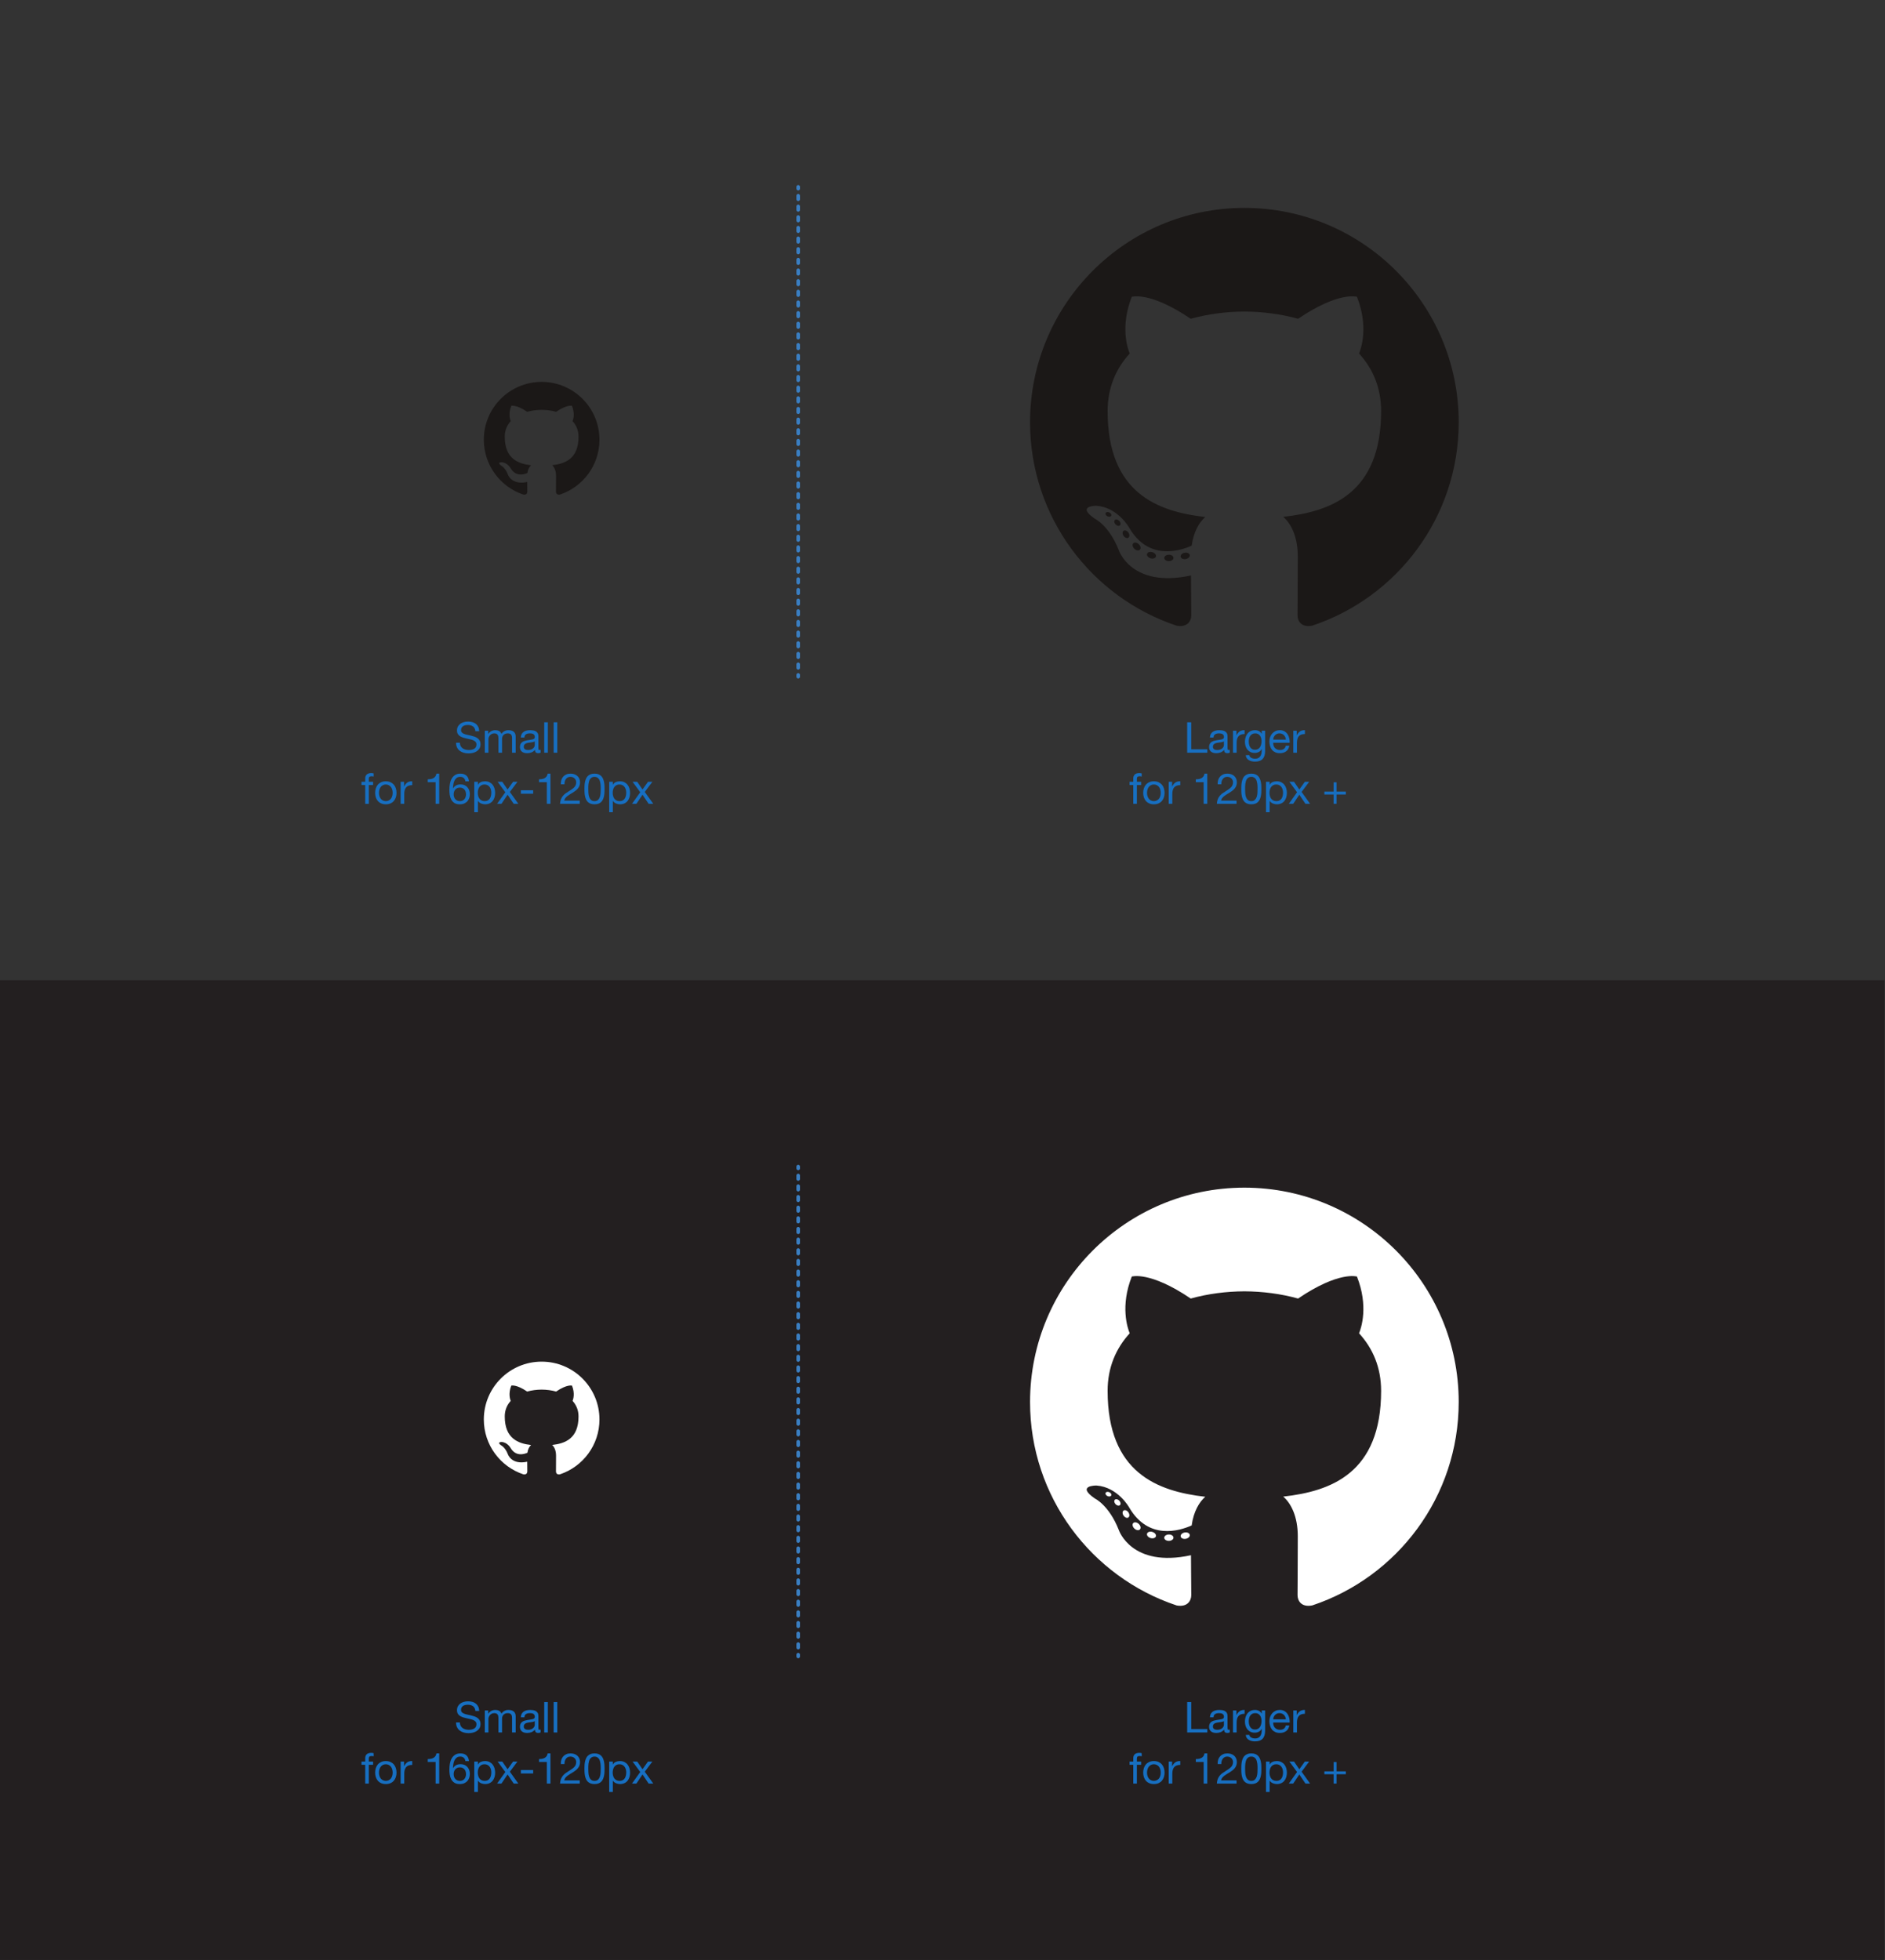 <?xml version="1.0" encoding="UTF-8" standalone="no"?>
<svg
   xmlns:dc="http://purl.org/dc/elements/1.1/"
   xmlns:cc="http://creativecommons.org/ns#"
   xmlns:rdf="http://www.w3.org/1999/02/22-rdf-syntax-ns#"
   xmlns:svg="http://www.w3.org/2000/svg"
   xmlns="http://www.w3.org/2000/svg"
   viewBox="0 0 707.964 735.981"
   height="735.981"
   width="707.964"
   xml:space="preserve"
   id="svg2"
   version="1.1"><rect x="0" y="0" width="707.964" height="735.981" fill="#333333" stroke="none"/><defs
     id="defs6"><clipPath
       id="clipPath20"
       clipPathUnits="userSpaceOnUse"><path
         id="path18"
         d="M 0,551.986 H 530.973 V 0 H 0 Z" /></clipPath></defs><g
     transform="matrix(1.333,0,0,-1.333,0,735.981)"
     id="g10"><path
       id="path12"
       style="fill:#231f20;fill-opacity:1;fill-rule:nonzero;stroke:none"
       d="M 0,0 H 530.973 V 275.986 H 0 Z" /><g
       transform="translate(152.608,444.545)"
       id="g22"><path
         id="path24"
         style="fill:#1b1817;fill-opacity:1;fill-rule:evenodd;stroke:none"
         d="m 0,0 c -8.995,0 -16.288,-7.293 -16.288,-16.29 0,-7.197 4.667,-13.302 11.14,-15.457 0.815,-0.149 1.112,0.354 1.112,0.786 0,0.386 -0.014,1.411 -0.022,2.77 -4.531,-0.984 -5.487,2.184 -5.487,2.184 -0.741,1.881 -1.809,2.382 -1.809,2.382 -1.479,1.011 0.112,0.991 0.112,0.991 1.635,-0.116 2.495,-1.679 2.495,-1.679 1.453,-2.489 3.813,-1.77 4.741,-1.354 0.148,1.053 0.568,1.771 1.034,2.178 -3.617,0.411 -7.42,1.809 -7.42,8.051 0,1.778 0.635,3.232 1.677,4.371 -0.168,0.412 -0.727,2.068 0.159,4.311 0,0 1.368,0.438 4.48,-1.67 1.299,0.361 2.693,0.542 4.078,0.548 1.383,-0.006 2.777,-0.187 4.078,-0.548 3.11,2.108 4.475,1.67 4.475,1.67 0.889,-2.243 0.33,-3.899 0.162,-4.311 1.044,-1.139 1.675,-2.593 1.675,-4.371 0,-6.258 -3.809,-7.635 -7.438,-8.038 0.585,-0.503 1.106,-1.497 1.106,-3.017 0,-2.177 -0.02,-3.934 -0.02,-4.468 0,-0.436 0.293,-0.943 1.12,-0.784 6.468,2.159 11.131,8.26 11.131,15.455 C 16.291,-7.293 8.997,0 0,0" /></g><g
       transform="translate(350.609,493.555)"
       id="g26"><path
         id="path28"
         style="fill:#1b1817;fill-opacity:1;fill-rule:evenodd;stroke:none"
         d="m 0,0 c -33.347,0 -60.388,-27.035 -60.388,-60.388 0,-26.68 17.303,-49.316 41.297,-57.301 3.018,-0.559 4.126,1.31 4.126,2.905 0,1.439 -0.056,6.197 -0.082,11.243 -16.8,-3.653 -20.345,7.125 -20.345,7.125 -2.747,6.979 -6.705,8.836 -6.705,8.836 -5.479,3.748 0.413,3.671 0.413,3.671 6.064,-0.426 9.257,-6.224 9.257,-6.224 5.386,-9.231 14.127,-6.562 17.573,-5.019 0.543,3.902 2.107,6.567 3.834,8.075 -13.413,1.526 -27.513,6.705 -27.513,29.844 0,6.592 2.359,11.98 6.222,16.209 -0.627,1.521 -2.694,7.663 0.586,15.981 0,0 5.071,1.622 16.61,-6.191 4.817,1.338 9.983,2.009 15.115,2.033 5.132,-0.024 10.302,-0.695 15.128,-2.033 11.526,7.813 16.59,6.191 16.59,6.191 3.287,-8.318 1.22,-14.46 0.593,-15.981 3.872,-4.229 6.214,-9.617 6.214,-16.209 0,-23.195 -14.127,-28.301 -27.574,-29.796 2.166,-1.874 4.096,-5.549 4.096,-11.183 0,-8.08 -0.069,-14.583 -0.069,-16.572 0,-1.608 1.086,-3.49 4.147,-2.898 23.982,7.994 41.263,30.622 41.263,57.294 C 60.388,-27.035 33.351,0 0,0" /></g><g
       transform="translate(313.093,406.851)"
       id="g30"><path
         id="path32"
         style="fill:#1b1817;fill-opacity:1;fill-rule:nonzero;stroke:none"
         d="m 0,0 c -0.133,-0.301 -0.605,-0.391 -1.035,-0.185 -0.439,0.198 -0.684,0.607 -0.542,0.908 0.13,0.308 0.602,0.394 1.04,0.188 C -0.099,0.714 0.151,0.301 0,0" /></g><g
       transform="translate(315.539,404.123)"
       id="g34"><path
         id="path36"
         style="fill:#1b1817;fill-opacity:1;fill-rule:nonzero;stroke:none"
         d="M 0,0 C -0.288,-0.267 -0.852,-0.143 -1.233,0.279 -1.629,0.7 -1.702,1.264 -1.41,1.534 -1.113,1.801 -0.567,1.676 -0.172,1.255 0.224,0.829 0.301,0.271 0,0" /></g><g
       transform="translate(317.92,400.646)"
       id="g38"><path
         id="path40"
         style="fill:#1b1817;fill-opacity:1;fill-rule:nonzero;stroke:none"
         d="M 0,0 C -0.37,-0.258 -0.976,-0.017 -1.35,0.52 -1.72,1.058 -1.72,1.702 -1.341,1.96 -0.967,2.218 -0.37,1.985 0.009,1.453 0.378,0.907 0.378,0.263 0,0" /></g><g
       transform="translate(321.182,397.285)"
       id="g42"><path
         id="path44"
         style="fill:#1b1817;fill-opacity:1;fill-rule:nonzero;stroke:none"
         d="M 0,0 C -0.331,-0.365 -1.036,-0.267 -1.552,0.232 -2.08,0.718 -2.227,1.409 -1.896,1.774 -1.56,2.14 -0.851,2.037 -0.331,1.543 0.193,1.057 0.352,0.361 0,0" /></g><g
       transform="translate(325.682,395.334)"
       id="g46"><path
         id="path48"
         style="fill:#1b1817;fill-opacity:1;fill-rule:nonzero;stroke:none"
         d="m 0,0 c -0.147,-0.473 -0.825,-0.687 -1.509,-0.486 -0.683,0.207 -1.13,0.76 -0.992,1.238 0.142,0.476 0.824,0.7 1.513,0.485 C -0.306,1.031 0.142,0.481 0,0" /></g><g
       transform="translate(330.625,394.973)"
       id="g50"><path
         id="path52"
         style="fill:#1b1817;fill-opacity:1;fill-rule:nonzero;stroke:none"
         d="m 0,0 c 0.017,-0.498 -0.563,-0.911 -1.281,-0.92 -0.722,-0.016 -1.307,0.387 -1.315,0.877 0,0.503 0.568,0.911 1.289,0.924 C -0.589,0.895 0,0.494 0,0" /></g><g
       transform="translate(335.223,395.755)"
       id="g54"><path
         id="path56"
         style="fill:#1b1817;fill-opacity:1;fill-rule:nonzero;stroke:none"
         d="m 0,0 c 0.086,-0.485 -0.413,-0.984 -1.126,-1.117 -0.701,-0.129 -1.35,0.172 -1.439,0.653 -0.087,0.498 0.42,0.997 1.121,1.126 C -0.73,0.786 -0.091,0.494 0,0" /></g><g
       transform="translate(224.898,499.488)"
       id="g58"><path
         id="path60"
         style="fill:none;stroke:#3a7fc3;stroke-width:1;stroke-linecap:round;stroke-linejoin:miter;stroke-miterlimit:10;stroke-dasharray:none;stroke-opacity:1"
         d="M 0,0 V -0.5" /></g><g
       transform="translate(224.898,496.988)"
       id="g62"><path
         id="path64"
         style="fill:none;stroke:#3a7fc3;stroke-width:1;stroke-linecap:round;stroke-linejoin:miter;stroke-miterlimit:10;stroke-dasharray:1, 2;stroke-dashoffset:0;stroke-opacity:1"
         d="M 0,0 V -133.993" /></g><g
       transform="translate(224.898,361.995)"
       id="g66"><path
         id="path68"
         style="fill:none;stroke:#3a7fc3;stroke-width:1;stroke-linecap:round;stroke-linejoin:miter;stroke-miterlimit:10;stroke-dasharray:none;stroke-opacity:1"
         d="M 0,0 V -0.5" /></g><g
       transform="translate(133.276,347.479)"
       id="g70"><path
         id="path72"
         style="fill:#176fc1;fill-opacity:1;fill-rule:nonzero;stroke:none"
         d="m 0,0 c -0.38,0.276 -0.866,0.414 -1.458,0.414 -0.24,0 -0.476,-0.024 -0.708,-0.071 -0.232,-0.049 -0.438,-0.129 -0.618,-0.24 -0.18,-0.114 -0.324,-0.263 -0.432,-0.452 -0.108,-0.187 -0.162,-0.421 -0.162,-0.701 0,-0.264 0.078,-0.478 0.234,-0.642 0.156,-0.165 0.364,-0.298 0.624,-0.402 0.26,-0.104 0.554,-0.19 0.882,-0.259 0.328,-0.067 0.662,-0.141 1.002,-0.22 0.34,-0.08 0.674,-0.175 1.002,-0.284 C 0.694,-2.964 0.988,-3.11 1.248,-3.294 1.508,-3.478 1.716,-3.71 1.872,-3.989 2.028,-4.27 2.106,-4.622 2.106,-5.046 2.106,-5.502 2.004,-5.892 1.8,-6.216 1.596,-6.54 1.334,-6.804 1.014,-7.008 0.694,-7.212 0.336,-7.36 -0.06,-7.452 -0.456,-7.544 -0.85,-7.59 -1.242,-7.59 c -0.48,0 -0.934,0.06 -1.362,0.18 -0.428,0.12 -0.804,0.302 -1.128,0.546 -0.324,0.244 -0.58,0.556 -0.768,0.936 -0.188,0.38 -0.282,0.829 -0.282,1.35 h 1.08 c 0,-0.361 0.07,-0.67 0.21,-0.93 0.14,-0.261 0.324,-0.474 0.552,-0.642 0.228,-0.167 0.494,-0.292 0.798,-0.372 0.304,-0.081 0.616,-0.12 0.936,-0.12 0.256,0 0.514,0.024 0.774,0.073 0.26,0.047 0.494,0.129 0.702,0.246 0.208,0.115 0.376,0.273 0.504,0.472 0.128,0.201 0.192,0.457 0.192,0.769 0,0.296 -0.078,0.536 -0.234,0.72 -0.156,0.183 -0.364,0.334 -0.624,0.45 -0.26,0.116 -0.554,0.21 -0.882,0.282 -0.328,0.072 -0.662,0.147 -1.002,0.223 -0.34,0.075 -0.674,0.163 -1.002,0.263 -0.328,0.1 -0.622,0.232 -0.882,0.396 -0.26,0.164 -0.468,0.376 -0.624,0.636 -0.156,0.259 -0.234,0.586 -0.234,0.978 0,0.432 0.088,0.806 0.264,1.122 0.176,0.316 0.41,0.575 0.702,0.78 0.292,0.204 0.624,0.356 0.996,0.456 0.372,0.1 0.754,0.15 1.146,0.15 0.44,0 0.848,-0.053 1.224,-0.156 C 0.19,1.114 0.52,0.95 0.804,0.725 1.088,0.502 1.312,0.22 1.476,-0.12 1.64,-0.46 1.73,-0.866 1.746,-1.338 H 0.666 C 0.602,-0.722 0.38,-0.276 0,0" /></g><g
       transform="translate(137.554,346.285)"
       id="g74"><path
         id="path76"
         style="fill:#176fc1;fill-opacity:1;fill-rule:nonzero;stroke:none"
         d="m 0,0 v -0.912 h 0.024 c 0.464,0.705 1.132,1.057 2.004,1.057 0.384,0 0.732,-0.08 1.044,-0.241 0.312,-0.16 0.532,-0.431 0.66,-0.816 0.208,0.336 0.482,0.596 0.822,0.78 0.34,0.185 0.714,0.277 1.122,0.277 0.312,0 0.594,-0.035 0.846,-0.102 0.252,-0.068 0.468,-0.175 0.648,-0.318 0.18,-0.145 0.32,-0.33 0.42,-0.559 0.1,-0.227 0.15,-0.502 0.15,-0.822 V -6.203 H 6.72 v 4.067 c 0,0.193 -0.016,0.372 -0.048,0.54 -0.032,0.168 -0.092,0.315 -0.18,0.438 -0.088,0.125 -0.21,0.223 -0.366,0.295 -0.156,0.072 -0.358,0.107 -0.606,0.107 -0.504,0 -0.9,-0.143 -1.188,-0.431 C 4.044,-1.476 3.9,-1.859 3.9,-2.34 V -6.203 H 2.88 v 4.067 c 0,0.201 -0.018,0.384 -0.054,0.552 -0.036,0.168 -0.098,0.314 -0.186,0.438 -0.088,0.125 -0.206,0.22 -0.354,0.289 -0.148,0.068 -0.338,0.101 -0.57,0.101 -0.296,0 -0.55,-0.059 -0.762,-0.179 C 0.742,-1.056 0.57,-1.199 0.438,-1.367 0.306,-1.535 0.21,-1.709 0.15,-1.89 0.09,-2.07 0.06,-2.22 0.06,-2.34 V -6.203 H -0.96 V 0 Z" /></g><g
       transform="translate(150.166,343.076)"
       id="g78"><path
         id="path80"
         style="fill:#176fc1;fill-opacity:1;fill-rule:nonzero;stroke:none"
         d="m 0,0 c -0.208,-0.045 -0.426,-0.08 -0.654,-0.108 -0.228,-0.029 -0.458,-0.06 -0.69,-0.097 -0.232,-0.035 -0.44,-0.094 -0.624,-0.174 -0.184,-0.08 -0.334,-0.193 -0.45,-0.342 -0.116,-0.148 -0.174,-0.349 -0.174,-0.605 0,-0.168 0.034,-0.311 0.102,-0.426 0.068,-0.117 0.156,-0.211 0.264,-0.283 0.108,-0.071 0.236,-0.123 0.384,-0.155 0.148,-0.033 0.298,-0.048 0.45,-0.048 0.336,0 0.624,0.045 0.864,0.137 0.24,0.092 0.436,0.208 0.588,0.349 0.152,0.139 0.264,0.291 0.336,0.455 0.072,0.164 0.108,0.318 0.108,0.463 V 0.209 C 0.376,0.113 0.208,0.043 0,0 m 1.428,-3.127 c -0.264,0 -0.474,0.074 -0.63,0.223 -0.156,0.147 -0.234,0.389 -0.234,0.725 -0.28,-0.336 -0.606,-0.578 -0.978,-0.725 -0.372,-0.149 -0.774,-0.223 -1.206,-0.223 -0.28,0 -0.544,0.03 -0.792,0.09 -0.248,0.06 -0.466,0.16 -0.654,0.301 -0.188,0.139 -0.336,0.319 -0.444,0.539 -0.108,0.22 -0.162,0.486 -0.162,0.799 0,0.351 0.06,0.639 0.18,0.863 0.12,0.224 0.278,0.406 0.474,0.547 0.196,0.139 0.42,0.246 0.672,0.318 0.252,0.071 0.51,0.131 0.774,0.18 0.28,0.055 0.546,0.097 0.798,0.125 0.252,0.028 0.474,0.068 0.666,0.121 0.192,0.051 0.344,0.127 0.456,0.227 0.112,0.101 0.168,0.246 0.168,0.439 0,0.223 -0.042,0.403 -0.126,0.539 -0.084,0.137 -0.192,0.24 -0.324,0.312 -0.132,0.073 -0.28,0.121 -0.444,0.145 -0.164,0.023 -0.326,0.035 -0.486,0.035 -0.432,0 -0.792,-0.082 -1.08,-0.246 -0.288,-0.164 -0.444,-0.474 -0.468,-0.93 h -1.02 c 0.016,0.384 0.096,0.708 0.24,0.973 0.144,0.264 0.336,0.478 0.576,0.642 0.24,0.163 0.516,0.282 0.828,0.354 0.312,0.071 0.64,0.108 0.984,0.108 0.28,0 0.558,-0.02 0.834,-0.061 C 0.306,3.254 0.556,3.172 0.78,3.047 1.004,2.924 1.184,2.749 1.32,2.525 1.456,2.301 1.524,2.01 1.524,1.649 v -3.192 c 0,-0.24 0.014,-0.416 0.042,-0.527 0.028,-0.113 0.122,-0.168 0.282,-0.168 0.088,0 0.192,0.019 0.312,0.059 V -2.971 C 1.984,-3.074 1.74,-3.127 1.428,-3.127" /></g><path
       id="path82"
       style="fill:#176fc1;fill-opacity:1;fill-rule:nonzero;stroke:none"
       d="m 154.354,340.082 h -1.02 v 8.567 h 1.02 z" /><path
       id="path84"
       style="fill:#176fc1;fill-opacity:1;fill-rule:nonzero;stroke:none"
       d="m 157.017,340.082 h -1.02 v 8.567 h 1.02 z" /><g
       transform="translate(101.854,330.986)"
       id="g86"><path
         id="path88"
         style="fill:#176fc1;fill-opacity:1;fill-rule:nonzero;stroke:none"
         d="m 0,0 v 0.899 h 1.044 v 0.924 c 0,0.504 0.146,0.886 0.438,1.146 0.292,0.26 0.718,0.39 1.278,0.39 0.096,0 0.206,-0.007 0.33,-0.023 C 3.214,3.319 3.324,3.295 3.42,3.264 V 2.375 C 3.332,2.407 3.236,2.43 3.132,2.441 3.028,2.453 2.932,2.459 2.844,2.459 2.596,2.459 2.404,2.411 2.268,2.315 2.132,2.219 2.064,2.035 2.064,1.764 V 0.899 h 1.2 V 0 h -1.2 V -5.305 H 1.044 V 0 Z" /></g><g
       transform="translate(106.924,327.775)"
       id="g90"><path
         id="path92"
         style="fill:#176fc1;fill-opacity:1;fill-rule:nonzero;stroke:none"
         d="m 0,0 c 0.1,-0.292 0.238,-0.535 0.414,-0.732 0.176,-0.196 0.382,-0.346 0.618,-0.45 0.236,-0.103 0.486,-0.156 0.75,-0.156 0.264,0 0.514,0.053 0.75,0.156 0.236,0.104 0.442,0.254 0.618,0.45 0.176,0.197 0.314,0.44 0.414,0.732 0.1,0.292 0.15,0.626 0.15,1.002 0,0.377 -0.05,0.71 -0.15,1.002 C 3.464,2.297 3.326,2.542 3.15,2.742 2.974,2.941 2.768,3.094 2.532,3.198 2.296,3.303 2.046,3.355 1.782,3.355 1.518,3.355 1.268,3.303 1.032,3.198 0.796,3.094 0.59,2.941 0.414,2.742 0.238,2.542 0.1,2.297 0,2.004 -0.1,1.712 -0.15,1.379 -0.15,1.002 -0.15,0.626 -0.1,0.292 0,0 m -1.038,2.28 c 0.128,0.396 0.32,0.74 0.576,1.033 0.256,0.291 0.572,0.521 0.948,0.689 0.376,0.168 0.808,0.252 1.296,0.252 0.496,0 0.93,-0.084 1.302,-0.252 C 3.456,3.834 3.77,3.604 4.026,3.313 4.282,3.02 4.474,2.676 4.602,2.28 4.73,1.885 4.794,1.458 4.794,1.002 4.794,0.547 4.73,0.122 4.602,-0.27 4.474,-0.662 4.282,-1.004 4.026,-1.296 3.77,-1.588 3.456,-1.816 3.084,-1.98 2.712,-2.144 2.278,-2.226 1.782,-2.226 c -0.488,0 -0.92,0.082 -1.296,0.246 -0.376,0.164 -0.692,0.392 -0.948,0.684 -0.256,0.292 -0.448,0.634 -0.576,1.026 -0.128,0.392 -0.192,0.817 -0.192,1.272 0,0.456 0.064,0.883 0.192,1.278" /></g><g
       transform="translate(113.842,331.886)"
       id="g94"><path
         id="path96"
         style="fill:#176fc1;fill-opacity:1;fill-rule:nonzero;stroke:none"
         d="m 0,0 v -1.308 h 0.024 c 0.248,0.504 0.552,0.875 0.912,1.116 0.36,0.24 0.816,0.351 1.368,0.336 V -0.937 C 1.896,-0.937 1.548,-0.992 1.26,-1.105 0.972,-1.216 0.74,-1.38 0.564,-1.597 0.388,-1.812 0.26,-2.074 0.18,-2.382 0.1,-2.69 0.06,-3.044 0.06,-3.444 v -2.76 H -0.96 V 0 Z" /></g><g
       transform="translate(122.733,325.682)"
       id="g98"><path
         id="path100"
         style="fill:#176fc1;fill-opacity:1;fill-rule:nonzero;stroke:none"
         d="m 0,0 v 6.096 h -2.208 v 0.816 c 0.288,0 0.568,0.022 0.84,0.066 0.272,0.043 0.518,0.125 0.738,0.247 0.22,0.119 0.406,0.283 0.558,0.491 C 0.08,7.924 0.184,8.188 0.24,8.508 H 1.02 V 0 Z" /></g><g
       transform="translate(128.829,330.103)"
       id="g102"><path
         id="path104"
         style="fill:#176fc1;fill-opacity:1;fill-rule:nonzero;stroke:none"
         d="m 0,0 c -0.216,-0.1 -0.4,-0.236 -0.552,-0.408 -0.152,-0.172 -0.266,-0.376 -0.341,-0.611 -0.077,-0.237 -0.115,-0.487 -0.115,-0.75 0,-0.264 0.04,-0.512 0.12,-0.745 0.08,-0.232 0.194,-0.431 0.342,-0.599 0.148,-0.168 0.332,-0.303 0.552,-0.403 0.22,-0.1 0.47,-0.15 0.75,-0.15 0.28,0 0.526,0.05 0.738,0.15 0.212,0.1 0.39,0.239 0.534,0.414 0.144,0.176 0.254,0.378 0.33,0.606 0.076,0.228 0.114,0.467 0.114,0.715 0,0.263 -0.034,0.513 -0.102,0.75 C 2.302,-0.796 2.196,-0.592 2.052,-0.42 1.908,-0.248 1.728,-0.109 1.512,-0.006 1.296,0.098 1.044,0.15 0.756,0.15 0.468,0.15 0.216,0.1 0,0 M 1.848,2.838 C 1.6,3.07 1.272,3.186 0.864,3.186 0.432,3.186 0.084,3.08 -0.18,2.868 -0.444,2.656 -0.65,2.389 -0.798,2.064 -0.946,1.74 -1.048,1.391 -1.104,1.014 -1.16,0.639 -1.192,0.286 -1.2,-0.042 l 0.024,-0.024 c 0.24,0.392 0.538,0.675 0.894,0.852 0.356,0.176 0.766,0.265 1.23,0.265 0.408,0 0.774,-0.07 1.098,-0.211 C 2.37,0.7 2.642,0.506 2.862,0.258 3.082,0.01 3.253,-0.281 3.372,-0.617 3.492,-0.954 3.552,-1.318 3.552,-1.71 3.552,-2.021 3.504,-2.346 3.408,-2.682 3.312,-3.018 3.154,-3.324 2.934,-3.6 2.714,-3.876 2.422,-4.103 2.058,-4.283 1.694,-4.464 1.244,-4.554 0.708,-4.554 c -0.632,0 -1.14,0.128 -1.524,0.384 -0.384,0.256 -0.68,0.584 -0.888,0.984 -0.208,0.4 -0.346,0.84 -0.414,1.321 -0.068,0.479 -0.102,0.943 -0.102,1.391 0,0.583 0.05,1.15 0.15,1.699 0.1,0.547 0.27,1.033 0.511,1.457 C -1.32,3.106 -1,3.445 -0.6,3.702 -0.2,3.958 0.304,4.086 0.912,4.086 1.616,4.086 2.176,3.9 2.592,3.528 3.008,3.156 3.248,2.618 3.312,1.914 H 2.292 C 2.244,2.299 2.096,2.606 1.848,2.838" /></g><g
       transform="translate(138.316,329.684)"
       id="g106"><path
         id="path108"
         style="fill:#176fc1;fill-opacity:1;fill-rule:nonzero;stroke:none"
         d="m 0,0 c -0.076,0.275 -0.192,0.521 -0.348,0.738 -0.156,0.216 -0.356,0.388 -0.6,0.516 -0.244,0.128 -0.531,0.192 -0.858,0.192 -0.344,0 -0.636,-0.068 -0.876,-0.204 -0.24,-0.137 -0.436,-0.314 -0.588,-0.534 -0.152,-0.22 -0.262,-0.47 -0.33,-0.75 -0.069,-0.28 -0.102,-0.563 -0.102,-0.853 0,-0.303 0.036,-0.597 0.108,-0.88 0.071,-0.286 0.186,-0.536 0.341,-0.75 0.157,-0.217 0.358,-0.391 0.607,-0.523 0.247,-0.132 0.548,-0.198 0.9,-0.198 0.351,0 0.646,0.068 0.882,0.204 0.236,0.136 0.425,0.315 0.569,0.54 0.145,0.224 0.249,0.481 0.312,0.768 0.064,0.289 0.097,0.584 0.097,0.888 C 0.114,-0.559 0.076,-0.275 0,0 M -3.666,2.202 V 1.361 h 0.024 c 0.168,0.345 0.431,0.595 0.792,0.75 0.36,0.157 0.756,0.235 1.188,0.235 0.48,0 0.898,-0.088 1.254,-0.264 C -0.052,1.906 0.244,1.668 0.48,1.368 0.716,1.068 0.893,0.722 1.014,0.33 c 0.12,-0.392 0.18,-0.809 0.18,-1.248 0,-0.439 -0.058,-0.855 -0.175,-1.248 C 0.904,-2.559 0.727,-2.9 0.492,-3.191 0.256,-3.484 -0.041,-3.714 -0.396,-3.882 -0.753,-4.05 -1.167,-4.134 -1.638,-4.134 c -0.153,0 -0.323,0.017 -0.511,0.048 -0.188,0.032 -0.374,0.084 -0.557,0.156 -0.184,0.073 -0.359,0.17 -0.522,0.294 -0.164,0.124 -0.302,0.279 -0.414,0.462 h -0.024 v -3.191 h -1.02 v 8.567 z" /></g><g
       transform="translate(140.217,331.886)"
       id="g110"><path
         id="path112"
         style="fill:#176fc1;fill-opacity:1;fill-rule:nonzero;stroke:none"
         d="M 0,0 H 1.308 L 2.796,-2.172 4.344,0 h 1.224 l -2.136,-2.856 2.4,-3.348 H 4.524 L 2.796,-3.636 1.068,-6.204 H -0.168 L 2.16,-2.94 Z" /></g><path
       id="path114"
       style="fill:#176fc1;fill-opacity:1;fill-rule:nonzero;stroke:none"
       d="m 150.225,328.537 h -3.468 v 0.961 h 3.468 z" /><g
       transform="translate(154.077,325.682)"
       id="g116"><path
         id="path118"
         style="fill:#176fc1;fill-opacity:1;fill-rule:nonzero;stroke:none"
         d="m 0,0 v 6.096 h -2.208 v 0.816 c 0.288,0 0.568,0.022 0.84,0.066 0.272,0.043 0.518,0.125 0.738,0.247 0.22,0.119 0.406,0.283 0.558,0.491 C 0.08,7.924 0.184,8.188 0.24,8.508 H 1.02 V 0 Z" /></g><g
       transform="translate(158.157,332.377)"
       id="g120"><path
         id="path122"
         style="fill:#176fc1;fill-opacity:1;fill-rule:nonzero;stroke:none"
         d="m 0,0 c 0.112,0.369 0.286,0.686 0.522,0.955 0.236,0.268 0.53,0.478 0.882,0.629 0.352,0.152 0.752,0.228 1.2,0.228 0.368,0 0.714,-0.053 1.038,-0.162 C 3.966,1.543 4.248,1.387 4.488,1.183 4.728,0.979 4.918,0.725 5.058,0.421 5.198,0.117 5.268,-0.235 5.268,-0.635 5.268,-1.012 5.21,-1.344 5.094,-1.631 4.977,-1.92 4.824,-2.178 4.632,-2.405 4.44,-2.633 4.22,-2.84 3.972,-3.023 3.724,-3.207 3.468,-3.383 3.204,-3.551 2.94,-3.711 2.676,-3.869 2.412,-4.025 2.148,-4.182 1.906,-4.348 1.686,-4.523 1.466,-4.699 1.278,-4.889 1.122,-5.094 0.966,-5.297 0.864,-5.531 0.816,-5.795 h 4.368 v -0.9 h -5.556 c 0.04,0.504 0.13,0.933 0.27,1.29 0.14,0.356 0.318,0.666 0.534,0.93 0.216,0.264 0.46,0.496 0.732,0.696 0.272,0.199 0.556,0.387 0.852,0.564 0.36,0.224 0.676,0.43 0.948,0.617 0.272,0.188 0.498,0.379 0.678,0.571 0.18,0.191 0.316,0.4 0.408,0.624 0.092,0.223 0.138,0.483 0.138,0.78 0,0.231 -0.045,0.441 -0.132,0.63 C 3.968,0.194 3.85,0.357 3.702,0.492 3.554,0.629 3.38,0.732 3.18,0.805 2.98,0.877 2.768,0.912 2.544,0.912 2.247,0.912 1.994,0.851 1.782,0.727 1.57,0.603 1.396,0.441 1.26,0.24 1.124,0.041 1.026,-0.185 0.966,-0.437 0.906,-0.689 0.88,-0.943 0.888,-1.199 h -1.02 C -0.156,-0.768 -0.112,-0.367 0,0" /></g><g
       transform="translate(165.783,328.795)"
       id="g124"><path
         id="path126"
         style="fill:#176fc1;fill-opacity:1;fill-rule:nonzero;stroke:none"
         d="m 0,0 c 0.02,-0.395 0.084,-0.768 0.192,-1.115 0.108,-0.348 0.282,-0.643 0.522,-0.882 0.24,-0.24 0.576,-0.36 1.008,-0.36 0.432,0 0.768,0.12 1.008,0.36 0.24,0.239 0.414,0.534 0.522,0.882 0.108,0.347 0.172,0.72 0.192,1.115 0.02,0.397 0.03,0.755 0.03,1.074 0,0.209 -0.002,0.439 -0.006,0.691 C 3.464,2.017 3.444,2.268 3.408,2.521 3.372,2.773 3.32,3.018 3.252,3.259 3.184,3.498 3.084,3.709 2.952,3.889 2.82,4.068 2.654,4.215 2.454,4.326 2.254,4.439 2.01,4.494 1.722,4.494 1.434,4.494 1.19,4.439 0.99,4.326 0.79,4.215 0.624,4.068 0.492,3.889 0.36,3.709 0.26,3.498 0.192,3.259 0.124,3.018 0.072,2.773 0.036,2.521 0,2.268 -0.02,2.017 -0.024,1.765 -0.028,1.513 -0.03,1.283 -0.03,1.074 -0.03,0.755 -0.02,0.397 0,0 m -1.086,2.035 c 0.016,0.336 0.056,0.664 0.12,0.983 0.064,0.32 0.156,0.625 0.276,0.913 0.12,0.288 0.284,0.54 0.492,0.756 C 0.01,4.902 0.272,5.074 0.588,5.203 0.904,5.33 1.282,5.395 1.722,5.395 2.162,5.395 2.54,5.33 2.856,5.203 3.172,5.074 3.434,4.902 3.642,4.687 3.85,4.471 4.014,4.219 4.134,3.931 4.254,3.643 4.346,3.338 4.41,3.018 4.474,2.699 4.514,2.371 4.53,2.035 4.546,1.699 4.554,1.375 4.554,1.062 4.554,0.75 4.546,0.427 4.53,0.091 4.514,-0.245 4.474,-0.573 4.41,-0.893 4.346,-1.213 4.254,-1.516 4.134,-1.799 4.014,-2.084 3.85,-2.334 3.642,-2.549 3.434,-2.766 3.174,-2.936 2.862,-3.059 2.55,-3.184 2.17,-3.245 1.722,-3.245 c -0.44,0 -0.818,0.061 -1.134,0.186 -0.316,0.123 -0.578,0.293 -0.786,0.51 -0.208,0.215 -0.372,0.465 -0.492,0.75 -0.12,0.283 -0.212,0.586 -0.276,0.906 -0.064,0.32 -0.104,0.648 -0.12,0.984 -0.016,0.336 -0.024,0.659 -0.024,0.971 0,0.313 0.008,0.637 0.024,0.973" /></g><g
       transform="translate(176.332,329.684)"
       id="g128"><path
         id="path130"
         style="fill:#176fc1;fill-opacity:1;fill-rule:nonzero;stroke:none"
         d="m 0,0 c -0.076,0.275 -0.192,0.521 -0.348,0.738 -0.156,0.216 -0.356,0.388 -0.6,0.516 -0.244,0.128 -0.531,0.192 -0.858,0.192 -0.344,0 -0.636,-0.068 -0.876,-0.204 -0.24,-0.137 -0.436,-0.314 -0.588,-0.534 -0.152,-0.22 -0.262,-0.47 -0.33,-0.75 -0.069,-0.28 -0.102,-0.563 -0.102,-0.853 0,-0.303 0.036,-0.597 0.108,-0.88 0.071,-0.286 0.186,-0.536 0.342,-0.75 0.156,-0.217 0.357,-0.391 0.606,-0.523 0.248,-0.132 0.548,-0.198 0.9,-0.198 0.351,0 0.646,0.068 0.882,0.204 0.236,0.136 0.425,0.315 0.57,0.54 0.144,0.224 0.248,0.481 0.312,0.768 0.063,0.289 0.096,0.584 0.096,0.888 C 0.114,-0.559 0.076,-0.275 0,0 M -3.666,2.202 V 1.361 h 0.024 c 0.168,0.345 0.431,0.595 0.792,0.75 0.36,0.157 0.756,0.235 1.188,0.235 0.48,0 0.898,-0.088 1.254,-0.264 C -0.052,1.906 0.244,1.668 0.48,1.368 0.716,1.068 0.893,0.722 1.014,0.33 1.134,-0.062 1.194,-0.479 1.194,-0.918 1.194,-1.357 1.136,-1.773 1.02,-2.166 0.904,-2.559 0.727,-2.9 0.492,-3.191 0.256,-3.484 -0.04,-3.714 -0.396,-3.882 -0.752,-4.05 -1.167,-4.134 -1.638,-4.134 c -0.152,0 -0.323,0.017 -0.51,0.048 -0.188,0.032 -0.375,0.084 -0.558,0.156 -0.184,0.073 -0.358,0.17 -0.522,0.294 -0.164,0.124 -0.302,0.279 -0.414,0.462 h -0.024 v -3.191 h -1.02 v 8.567 z" /></g><g
       transform="translate(178.233,331.886)"
       id="g132"><path
         id="path134"
         style="fill:#176fc1;fill-opacity:1;fill-rule:nonzero;stroke:none"
         d="M 0,0 H 1.308 L 2.796,-2.172 4.344,0 h 1.224 l -2.136,-2.856 2.4,-3.348 H 4.524 L 2.796,-3.636 1.068,-6.204 H -0.168 L 2.16,-2.94 Z" /></g><g
       transform="translate(335.633,348.65)"
       id="g136"><path
         id="path138"
         style="fill:#176fc1;fill-opacity:1;fill-rule:nonzero;stroke:none"
         d="M 0,0 V -7.607 H 4.536 V -8.568 H -1.14 V 0 Z" /></g><g
       transform="translate(344.333,343.076)"
       id="g140"><path
         id="path142"
         style="fill:#176fc1;fill-opacity:1;fill-rule:nonzero;stroke:none"
         d="m 0,0 c -0.209,-0.044 -0.426,-0.08 -0.654,-0.107 -0.229,-0.029 -0.459,-0.061 -0.691,-0.096 -0.231,-0.037 -0.44,-0.095 -0.624,-0.174 -0.183,-0.08 -0.334,-0.195 -0.449,-0.343 -0.117,-0.147 -0.174,-0.35 -0.174,-0.606 0,-0.168 0.034,-0.31 0.102,-0.426 0.067,-0.115 0.156,-0.209 0.264,-0.281 0.107,-0.072 0.236,-0.125 0.384,-0.156 0.148,-0.033 0.297,-0.049 0.45,-0.049 0.335,0 0.624,0.047 0.864,0.138 0.239,0.092 0.435,0.208 0.588,0.348 0.151,0.141 0.264,0.293 0.336,0.457 0.071,0.163 0.108,0.317 0.108,0.461 V 0.211 C 0.375,0.114 0.207,0.045 0,0 m 1.428,-3.125 c -0.264,0 -0.475,0.073 -0.631,0.221 -0.155,0.148 -0.233,0.39 -0.233,0.726 -0.281,-0.336 -0.607,-0.578 -0.978,-0.726 -0.373,-0.148 -0.774,-0.221 -1.207,-0.221 -0.279,0 -0.543,0.029 -0.791,0.09 -0.248,0.059 -0.467,0.16 -0.654,0.299 -0.188,0.14 -0.336,0.32 -0.444,0.541 -0.109,0.219 -0.162,0.486 -0.162,0.798 0,0.351 0.06,0.639 0.18,0.864 0.119,0.223 0.277,0.405 0.474,0.545 0.196,0.14 0.419,0.246 0.671,0.318 0.252,0.072 0.511,0.133 0.775,0.18 0.279,0.056 0.546,0.098 0.798,0.127 0.252,0.027 0.473,0.067 0.666,0.119 0.192,0.053 0.343,0.129 0.456,0.228 0.111,0.1 0.168,0.246 0.168,0.438 0,0.224 -0.042,0.404 -0.126,0.541 C 0.306,2.098 0.197,2.202 0.066,2.274 -0.066,2.346 -0.215,2.395 -0.379,2.418 -0.543,2.442 -0.705,2.455 -0.864,2.455 -1.297,2.455 -1.656,2.372 -1.944,2.209 -2.232,2.045 -2.389,1.734 -2.412,1.278 h -1.021 c 0.017,0.384 0.097,0.708 0.241,0.972 0.143,0.264 0.336,0.479 0.575,0.643 0.24,0.164 0.517,0.281 0.828,0.353 0.313,0.072 0.641,0.108 0.984,0.108 0.281,0 0.559,-0.02 0.834,-0.059 C 0.306,3.254 0.556,3.172 0.779,3.049 1.004,2.924 1.184,2.75 1.319,2.526 1.455,2.303 1.524,2.01 1.524,1.65 v -3.191 c 0,-0.24 0.013,-0.416 0.042,-0.529 0.028,-0.112 0.122,-0.168 0.282,-0.168 0.088,0 0.191,0.02 0.312,0.06 V -2.97 C 1.983,-3.074 1.74,-3.125 1.428,-3.125" /></g><g
       transform="translate(348.365,346.287)"
       id="g144"><path
         id="path146"
         style="fill:#176fc1;fill-opacity:1;fill-rule:nonzero;stroke:none"
         d="m 0,0 v -1.309 h 0.023 c 0.249,0.504 0.553,0.876 0.913,1.117 0.36,0.239 0.816,0.351 1.369,0.335 v -1.08 C 1.897,-0.937 1.549,-0.992 1.26,-1.105 0.973,-1.217 0.74,-1.381 0.565,-1.597 0.389,-1.812 0.26,-2.074 0.18,-2.383 0.1,-2.691 0.061,-3.045 0.061,-3.445 v -2.76 H -0.96 V 0 Z" /></g><g
       transform="translate(354.454,341.121)"
       id="g148"><path
         id="path150"
         style="fill:#176fc1;fill-opacity:1;fill-rule:nonzero;stroke:none"
         d="M 0,0 C 0.236,0.139 0.426,0.323 0.57,0.551 0.715,0.779 0.82,1.037 0.889,1.325 0.956,1.613 0.99,1.901 0.99,2.189 0.99,2.461 0.959,2.729 0.895,2.994 0.83,3.258 0.729,3.496 0.588,3.707 0.448,3.92 0.266,4.09 0.043,4.217 -0.182,4.346 -0.453,4.41 -0.773,4.41 -1.102,4.41 -1.382,4.348 -1.613,4.224 -1.846,4.1 -2.035,3.934 -2.184,3.725 -2.332,3.518 -2.439,3.277 -2.508,3.006 -2.576,2.733 -2.609,2.449 -2.609,2.153 c 0,-0.28 0.027,-0.559 0.084,-0.84 0.055,-0.28 0.152,-0.534 0.287,-0.762 0.136,-0.228 0.316,-0.412 0.541,-0.551 0.223,-0.141 0.504,-0.211 0.84,-0.211 0.336,0 0.621,0.07 0.857,0.211 M 1.303,-2.791 C 0.838,-3.295 0.11,-3.547 -0.881,-3.547 c -0.289,0 -0.582,0.032 -0.883,0.096 -0.299,0.064 -0.572,0.168 -0.816,0.312 -0.244,0.145 -0.445,0.332 -0.606,0.565 -0.16,0.232 -0.248,0.515 -0.263,0.851 h 1.019 c 0.008,-0.183 0.067,-0.34 0.174,-0.467 0.109,-0.128 0.24,-0.232 0.397,-0.312 0.156,-0.08 0.326,-0.139 0.509,-0.175 0.184,-0.036 0.36,-0.053 0.528,-0.053 0.337,0 0.621,0.058 0.852,0.173 0.232,0.117 0.425,0.276 0.576,0.481 0.152,0.203 0.262,0.449 0.331,0.738 0.067,0.287 0.102,0.604 0.102,0.947 V 0.018 H 1.015 C 0.838,-0.367 0.572,-0.648 0.217,-0.828 -0.14,-1.009 -0.518,-1.099 -0.918,-1.099 c -0.464,0 -0.867,0.084 -1.211,0.252 -0.345,0.168 -0.633,0.394 -0.865,0.679 -0.231,0.283 -0.406,0.615 -0.522,0.996 -0.116,0.379 -0.173,0.781 -0.173,1.205 0,0.368 0.047,0.746 0.144,1.135 0.096,0.387 0.256,0.739 0.48,1.056 0.223,0.315 0.52,0.575 0.887,0.78 0.368,0.203 0.821,0.306 1.356,0.306 0.392,0 0.752,-0.087 1.08,-0.259 0.328,-0.172 0.584,-0.43 0.768,-0.774 h 0.013 v 0.889 h 0.959 v -5.677 c 0,-1.015 -0.232,-1.776 -0.695,-2.28" /></g><g
       transform="translate(362.134,344.463)"
       id="g152"><path
         id="path154"
         style="fill:#176fc1;fill-opacity:1;fill-rule:nonzero;stroke:none"
         d="M 0,0 C -0.092,0.216 -0.215,0.402 -0.371,0.558 -0.527,0.714 -0.712,0.838 -0.924,0.93 -1.136,1.021 -1.369,1.068 -1.625,1.068 -1.89,1.068 -2.128,1.021 -2.34,0.93 -2.552,0.838 -2.734,0.711 -2.886,0.552 -3.037,0.392 -3.158,0.205 -3.246,-0.006 -3.334,-0.219 -3.386,-0.444 -3.401,-0.685 H 0.162 C 0.147,-0.444 0.092,-0.217 0,0 m 0.246,-3.984 c -0.464,-0.352 -1.048,-0.528 -1.752,-0.528 -0.496,0 -0.926,0.08 -1.289,0.24 -0.365,0.16 -0.671,0.383 -0.918,0.671 -0.248,0.288 -0.434,0.632 -0.558,1.033 -0.125,0.4 -0.195,0.836 -0.21,1.308 0,0.471 0.071,0.904 0.215,1.295 0.145,0.393 0.346,0.733 0.606,1.021 0.26,0.288 0.568,0.511 0.925,0.672 0.355,0.16 0.745,0.24 1.17,0.24 0.551,0 1.009,-0.114 1.374,-0.343 C 0.172,1.397 0.465,1.107 0.685,0.756 0.904,0.403 1.057,0.02 1.141,-0.396 1.225,-0.812 1.258,-1.209 1.242,-1.584 h -4.643 c -0.009,-0.272 0.024,-0.53 0.095,-0.774 0.073,-0.245 0.189,-0.46 0.349,-0.648 0.159,-0.188 0.363,-0.338 0.611,-0.451 0.248,-0.111 0.54,-0.168 0.876,-0.168 0.433,0 0.786,0.1 1.062,0.301 0.277,0.199 0.459,0.504 0.547,0.912 H 1.147 C 1.01,-3.108 0.711,-3.633 0.246,-3.984" /></g><g
       transform="translate(365.357,346.287)"
       id="g156"><path
         id="path158"
         style="fill:#176fc1;fill-opacity:1;fill-rule:nonzero;stroke:none"
         d="m 0,0 v -1.309 h 0.023 c 0.248,0.504 0.553,0.876 0.912,1.117 0.36,0.239 0.817,0.351 1.369,0.335 v -1.08 C 1.895,-0.937 1.548,-0.992 1.26,-1.105 0.972,-1.217 0.739,-1.381 0.563,-1.597 0.388,-1.812 0.26,-2.074 0.18,-2.383 0.1,-2.691 0.06,-3.045 0.06,-3.445 v -2.76 H -0.961 V 0 Z" /></g><g
       transform="translate(318.257,330.986)"
       id="g160"><path
         id="path162"
         style="fill:#176fc1;fill-opacity:1;fill-rule:nonzero;stroke:none"
         d="m 0,0 v 0.9 h 1.044 v 0.924 c 0,0.504 0.145,0.887 0.438,1.147 C 1.773,3.23 2.199,3.36 2.76,3.36 2.855,3.36 2.966,3.352 3.09,3.336 3.214,3.32 3.324,3.297 3.42,3.264 V 2.377 C 3.332,2.408 3.236,2.43 3.132,2.442 3.027,2.454 2.932,2.461 2.844,2.461 2.596,2.461 2.404,2.412 2.268,2.316 2.132,2.221 2.064,2.036 2.064,1.764 V 0.9 h 1.2 V 0 h -1.2 V -5.304 H 1.044 V 0 Z" /></g><g
       transform="translate(323.328,327.777)"
       id="g164"><path
         id="path166"
         style="fill:#176fc1;fill-opacity:1;fill-rule:nonzero;stroke:none"
         d="m 0,0 c 0.1,-0.293 0.237,-0.537 0.414,-0.732 0.176,-0.197 0.381,-0.346 0.617,-0.451 0.237,-0.104 0.487,-0.156 0.75,-0.156 0.264,0 0.514,0.052 0.75,0.156 0.237,0.105 0.442,0.254 0.618,0.451 0.176,0.195 0.314,0.439 0.415,0.732 0.1,0.291 0.149,0.625 0.149,1.002 0,0.375 -0.049,0.709 -0.149,1.002 C 3.463,2.295 3.325,2.541 3.149,2.741 2.973,2.941 2.768,3.094 2.531,3.197 2.295,3.301 2.045,3.353 1.781,3.353 1.518,3.353 1.268,3.301 1.031,3.197 0.795,3.094 0.59,2.941 0.414,2.741 0.237,2.541 0.1,2.295 0,2.004 -0.101,1.711 -0.15,1.377 -0.15,1.002 -0.15,0.625 -0.101,0.291 0,0 m -1.039,2.279 c 0.129,0.397 0.32,0.741 0.576,1.032 0.256,0.292 0.572,0.523 0.948,0.691 0.376,0.168 0.808,0.252 1.296,0.252 0.496,0 0.93,-0.084 1.303,-0.252 C 3.455,3.834 3.77,3.603 4.025,3.311 4.281,3.02 4.473,2.676 4.602,2.279 4.73,1.883 4.793,1.457 4.793,1.002 4.793,0.545 4.73,0.121 4.602,-0.271 4.473,-0.662 4.281,-1.005 4.025,-1.297 3.77,-1.589 3.455,-1.816 3.084,-1.98 2.711,-2.145 2.277,-2.227 1.781,-2.227 c -0.488,0 -0.92,0.082 -1.296,0.247 -0.376,0.164 -0.692,0.391 -0.948,0.683 -0.256,0.292 -0.447,0.635 -0.576,1.026 -0.127,0.392 -0.191,0.816 -0.191,1.273 0,0.455 0.064,0.881 0.191,1.277" /></g><g
       transform="translate(330.246,331.887)"
       id="g168"><path
         id="path170"
         style="fill:#176fc1;fill-opacity:1;fill-rule:nonzero;stroke:none"
         d="m 0,0 v -1.309 h 0.023 c 0.248,0.504 0.553,0.877 0.913,1.118 0.359,0.239 0.816,0.351 1.368,0.336 V -0.936 C 1.896,-0.936 1.548,-0.992 1.26,-1.103 0.972,-1.217 0.739,-1.38 0.563,-1.596 0.388,-1.812 0.26,-2.074 0.18,-2.383 0.1,-2.689 0.06,-3.044 0.06,-3.444 v -2.76 H -0.961 V 0 Z" /></g><g
       transform="translate(339.136,325.683)"
       id="g172"><path
         id="path174"
         style="fill:#176fc1;fill-opacity:1;fill-rule:nonzero;stroke:none"
         d="m 0,0 v 6.097 h -2.207 v 0.815 c 0.287,0 0.567,0.023 0.84,0.066 0.271,0.044 0.517,0.127 0.738,0.246 0.219,0.121 0.405,0.284 0.558,0.492 C 0.08,7.924 0.185,8.189 0.24,8.508 H 1.02 V 0 Z" /></g><g
       transform="translate(343.217,332.379)"
       id="g176"><path
         id="path178"
         style="fill:#176fc1;fill-opacity:1;fill-rule:nonzero;stroke:none"
         d="M 0,0 C 0.112,0.367 0.286,0.685 0.522,0.953 0.758,1.222 1.052,1.432 1.403,1.584 1.756,1.735 2.155,1.811 2.604,1.811 2.972,1.811 3.317,1.758 3.642,1.65 3.966,1.541 4.248,1.386 4.487,1.182 4.728,0.978 4.918,0.724 5.058,0.42 5.198,0.115 5.269,-0.236 5.269,-0.637 5.269,-1.012 5.21,-1.344 5.094,-1.633 4.978,-1.92 4.823,-2.178 4.632,-2.406 4.44,-2.635 4.22,-2.84 3.972,-3.024 3.724,-3.209 3.468,-3.385 3.204,-3.553 2.94,-3.713 2.676,-3.87 2.411,-4.026 2.147,-4.182 1.905,-4.349 1.687,-4.524 1.466,-4.7 1.278,-4.891 1.122,-5.094 0.966,-5.299 0.864,-5.532 0.815,-5.797 h 4.37 v -0.899 h -5.557 c 0.04,0.504 0.13,0.934 0.269,1.29 0.141,0.355 0.319,0.666 0.535,0.929 0.215,0.264 0.46,0.497 0.732,0.697 0.272,0.2 0.556,0.387 0.852,0.563 0.36,0.225 0.676,0.431 0.948,0.619 0.271,0.188 0.498,0.377 0.678,0.57 0.179,0.192 0.316,0.399 0.408,0.624 0.092,0.224 0.139,0.484 0.139,0.779 0,0.232 -0.045,0.443 -0.133,0.631 C 3.968,0.193 3.85,0.355 3.702,0.492 3.554,0.627 3.38,0.732 3.18,0.804 2.979,0.875 2.768,0.912 2.544,0.912 2.247,0.912 1.993,0.85 1.782,0.726 1.569,0.602 1.396,0.439 1.26,0.24 1.124,0.039 1.026,-0.186 0.966,-0.439 0.905,-0.691 0.88,-0.944 0.888,-1.2 h -1.02 C -0.156,-0.768 -0.112,-0.368 0,0" /></g><g
       transform="translate(350.843,328.797)"
       id="g180"><path
         id="path182"
         style="fill:#176fc1;fill-opacity:1;fill-rule:nonzero;stroke:none"
         d="m 0,0 c 0.02,-0.396 0.084,-0.768 0.191,-1.116 0.109,-0.349 0.283,-0.642 0.523,-0.882 0.239,-0.24 0.575,-0.36 1.008,-0.36 0.432,0 0.768,0.12 1.008,0.36 0.24,0.24 0.414,0.533 0.522,0.882 0.107,0.348 0.172,0.72 0.191,1.116 0.02,0.396 0.031,0.754 0.031,1.074 0,0.207 -0.002,0.438 -0.006,0.69 C 3.463,2.016 3.443,2.268 3.408,2.52 3.371,2.771 3.32,3.018 3.252,3.258 3.184,3.498 3.084,3.707 2.951,3.888 2.82,4.068 2.654,4.213 2.453,4.326 2.254,4.437 2.01,4.494 1.722,4.494 1.434,4.494 1.189,4.437 0.99,4.326 0.789,4.213 0.623,4.068 0.492,3.888 0.359,3.707 0.26,3.498 0.191,3.258 0.123,3.018 0.072,2.771 0.035,2.52 0,2.268 -0.021,2.016 -0.024,1.764 -0.028,1.512 -0.03,1.281 -0.03,1.074 -0.03,0.754 -0.021,0.396 0,0 m -1.086,2.033 c 0.016,0.336 0.056,0.664 0.119,0.985 0.065,0.32 0.156,0.624 0.277,0.912 0.12,0.288 0.284,0.54 0.492,0.756 C 0.01,4.902 0.271,5.074 0.588,5.201 0.904,5.33 1.281,5.394 1.722,5.394 2.162,5.394 2.539,5.33 2.855,5.201 3.172,5.074 3.434,4.902 3.642,4.686 3.85,4.47 4.014,4.218 4.134,3.93 4.254,3.642 4.346,3.338 4.41,3.018 4.474,2.697 4.514,2.369 4.529,2.033 4.546,1.697 4.554,1.373 4.554,1.062 4.554,0.75 4.546,0.426 4.529,0.09 4.514,-0.246 4.474,-0.574 4.41,-0.895 4.346,-1.215 4.254,-1.517 4.134,-1.801 4.014,-2.084 3.85,-2.334 3.642,-2.551 3.434,-2.766 3.174,-2.937 2.861,-3.061 2.55,-3.184 2.17,-3.246 1.722,-3.246 c -0.441,0 -0.818,0.062 -1.134,0.185 -0.317,0.124 -0.578,0.295 -0.786,0.51 -0.208,0.217 -0.372,0.467 -0.492,0.75 -0.121,0.284 -0.212,0.586 -0.277,0.906 -0.063,0.321 -0.103,0.649 -0.119,0.985 -0.017,0.336 -0.024,0.66 -0.024,0.972 0,0.311 0.007,0.635 0.024,0.971" /></g><g
       transform="translate(361.391,329.685)"
       id="g184"><path
         id="path186"
         style="fill:#176fc1;fill-opacity:1;fill-rule:nonzero;stroke:none"
         d="m 0,0 c -0.076,0.276 -0.192,0.522 -0.349,0.738 -0.156,0.216 -0.355,0.388 -0.599,0.516 -0.244,0.128 -0.531,0.192 -0.858,0.192 -0.344,0 -0.636,-0.068 -0.877,-0.204 -0.24,-0.136 -0.435,-0.313 -0.588,-0.534 -0.152,-0.221 -0.261,-0.471 -0.33,-0.75 -0.068,-0.28 -0.101,-0.564 -0.101,-0.852 0,-0.304 0.036,-0.598 0.107,-0.882 0.073,-0.284 0.187,-0.534 0.342,-0.75 0.156,-0.216 0.358,-0.39 0.607,-0.522 0.248,-0.133 0.547,-0.198 0.9,-0.198 0.351,0 0.645,0.067 0.882,0.204 0.236,0.136 0.425,0.317 0.57,0.54 0.144,0.224 0.248,0.48 0.312,0.769 0.063,0.287 0.096,0.584 0.096,0.886 C 0.114,-0.558 0.075,-0.276 0,0 m -3.666,2.202 v -0.84 h 0.024 c 0.168,0.344 0.432,0.594 0.791,0.75 0.361,0.157 0.756,0.235 1.189,0.235 0.479,0 0.897,-0.089 1.254,-0.265 C -0.052,1.905 0.243,1.668 0.479,1.368 0.716,1.067 0.893,0.722 1.014,0.33 c 0.12,-0.392 0.18,-0.808 0.18,-1.248 0,-0.44 -0.058,-0.856 -0.174,-1.248 C 0.903,-2.558 0.728,-2.899 0.491,-3.192 0.256,-3.483 -0.04,-3.714 -0.396,-3.882 -0.753,-4.05 -1.167,-4.134 -1.638,-4.134 c -0.152,0 -0.322,0.016 -0.51,0.048 -0.189,0.032 -0.374,0.084 -0.558,0.155 -0.184,0.073 -0.358,0.17 -0.522,0.295 -0.164,0.123 -0.302,0.278 -0.414,0.462 h -0.024 v -3.192 h -1.021 v 8.568 z" /></g><g
       transform="translate(363.292,331.887)"
       id="g188"><path
         id="path190"
         style="fill:#176fc1;fill-opacity:1;fill-rule:nonzero;stroke:none"
         d="M 0,0 H 1.309 L 2.796,-2.172 4.344,0 h 1.224 l -2.136,-2.855 2.4,-3.349 H 4.523 L 2.796,-3.637 1.068,-6.204 h -1.236 l 2.328,3.265 z" /></g><g
       transform="translate(379.193,329.127)"
       id="g192"><path
         id="path194"
         style="fill:#176fc1;fill-opacity:1;fill-rule:nonzero;stroke:none"
         d="m 0,0 v -0.816 h -2.616 v -2.628 h -0.816 v 2.628 H -6.048 V 0 h 2.616 v 2.627 h 0.816 V 0 Z" /></g><g
       transform="translate(152.608,168.545)"
       id="g196"><path
         id="path198"
         style="fill:#ffffff;fill-opacity:1;fill-rule:evenodd;stroke:none"
         d="m 0,0 c -8.995,0 -16.288,-7.293 -16.288,-16.29 0,-7.197 4.667,-13.302 11.14,-15.457 0.815,-0.149 1.112,0.354 1.112,0.786 0,0.386 -0.014,1.411 -0.022,2.77 -4.531,-0.984 -5.487,2.184 -5.487,2.184 -0.741,1.882 -1.809,2.383 -1.809,2.383 -1.479,1.01 0.112,0.99 0.112,0.99 1.635,-0.115 2.495,-1.679 2.495,-1.679 1.453,-2.489 3.813,-1.77 4.741,-1.353 0.148,1.052 0.568,1.77 1.034,2.177 -3.617,0.411 -7.42,1.809 -7.42,8.051 0,1.778 0.635,3.232 1.677,4.371 -0.168,0.412 -0.727,2.068 0.159,4.311 0,0 1.368,0.438 4.48,-1.67 1.299,0.362 2.693,0.542 4.078,0.548 1.383,-0.006 2.777,-0.186 4.078,-0.548 3.11,2.108 4.475,1.67 4.475,1.67 0.889,-2.243 0.33,-3.899 0.162,-4.311 1.044,-1.139 1.675,-2.593 1.675,-4.371 0,-6.258 -3.809,-7.635 -7.438,-8.038 0.585,-0.503 1.106,-1.497 1.106,-3.017 0,-2.177 -0.02,-3.934 -0.02,-4.468 0,-0.436 0.293,-0.943 1.12,-0.784 6.468,2.159 11.131,8.26 11.131,15.455 C 16.291,-7.293 8.997,0 0,0" /></g><g
       transform="translate(350.609,217.555)"
       id="g200"><path
         id="path202"
         style="fill:#ffffff;fill-opacity:1;fill-rule:evenodd;stroke:none"
         d="m 0,0 c -33.347,0 -60.388,-27.035 -60.388,-60.388 0,-26.68 17.303,-49.316 41.297,-57.301 3.018,-0.559 4.126,1.31 4.126,2.905 0,1.439 -0.056,6.197 -0.082,11.243 -16.8,-3.653 -20.345,7.125 -20.345,7.125 -2.747,6.979 -6.705,8.836 -6.705,8.836 -5.479,3.748 0.413,3.671 0.413,3.671 6.064,-0.426 9.257,-6.224 9.257,-6.224 5.386,-9.231 14.127,-6.562 17.573,-5.019 0.543,3.902 2.107,6.567 3.834,8.075 -13.413,1.526 -27.513,6.705 -27.513,29.844 0,6.592 2.359,11.979 6.222,16.208 -0.627,1.522 -2.694,7.664 0.586,15.982 0,0 5.071,1.622 16.61,-6.191 4.817,1.338 9.983,2.009 15.115,2.033 5.132,-0.024 10.302,-0.695 15.128,-2.033 11.526,7.813 16.59,6.191 16.59,6.191 3.287,-8.318 1.22,-14.46 0.593,-15.982 3.872,-4.229 6.214,-9.616 6.214,-16.208 0,-23.195 -14.127,-28.301 -27.574,-29.796 2.166,-1.874 4.096,-5.549 4.096,-11.183 0,-8.08 -0.069,-14.583 -0.069,-16.572 0,-1.608 1.086,-3.491 4.147,-2.898 23.982,7.994 41.263,30.622 41.263,57.294 C 60.388,-27.035 33.351,0 0,0" /></g><g
       transform="translate(313.093,130.851)"
       id="g204"><path
         id="path206"
         style="fill:#ffffff;fill-opacity:1;fill-rule:nonzero;stroke:none"
         d="m 0,0 c -0.133,-0.301 -0.605,-0.391 -1.035,-0.184 -0.439,0.197 -0.684,0.606 -0.542,0.907 0.13,0.308 0.602,0.394 1.04,0.188 C -0.099,0.714 0.151,0.301 0,0" /></g><g
       transform="translate(315.539,128.123)"
       id="g208"><path
         id="path210"
         style="fill:#ffffff;fill-opacity:1;fill-rule:nonzero;stroke:none"
         d="M 0,0 C -0.288,-0.267 -0.852,-0.143 -1.233,0.279 -1.629,0.7 -1.702,1.264 -1.41,1.534 -1.113,1.801 -0.567,1.676 -0.172,1.255 0.224,0.829 0.301,0.27 0,0" /></g><g
       transform="translate(317.92,124.645)"
       id="g212"><path
         id="path214"
         style="fill:#ffffff;fill-opacity:1;fill-rule:nonzero;stroke:none"
         d="M 0,0 C -0.37,-0.258 -0.976,-0.017 -1.35,0.52 -1.72,1.058 -1.72,1.702 -1.341,1.96 -0.967,2.218 -0.37,1.985 0.009,1.453 0.378,0.907 0.378,0.263 0,0" /></g><g
       transform="translate(321.182,121.285)"
       id="g216"><path
         id="path218"
         style="fill:#ffffff;fill-opacity:1;fill-rule:nonzero;stroke:none"
         d="M 0,0 C -0.331,-0.365 -1.036,-0.267 -1.552,0.231 -2.08,0.718 -2.227,1.409 -1.896,1.774 -1.56,2.14 -0.851,2.037 -0.331,1.543 0.193,1.057 0.352,0.361 0,0" /></g><g
       transform="translate(325.682,119.334)"
       id="g220"><path
         id="path222"
         style="fill:#ffffff;fill-opacity:1;fill-rule:nonzero;stroke:none"
         d="m 0,0 c -0.147,-0.473 -0.825,-0.687 -1.509,-0.486 -0.683,0.207 -1.13,0.76 -0.992,1.238 0.142,0.477 0.824,0.7 1.513,0.485 C -0.306,1.031 0.142,0.481 0,0" /></g><g
       transform="translate(330.625,118.973)"
       id="g224"><path
         id="path226"
         style="fill:#ffffff;fill-opacity:1;fill-rule:nonzero;stroke:none"
         d="m 0,0 c 0.017,-0.498 -0.563,-0.911 -1.281,-0.92 -0.722,-0.017 -1.307,0.387 -1.315,0.877 0,0.503 0.568,0.911 1.289,0.924 C -0.589,0.895 0,0.494 0,0" /></g><g
       transform="translate(335.223,119.755)"
       id="g228"><path
         id="path230"
         style="fill:#ffffff;fill-opacity:1;fill-rule:nonzero;stroke:none"
         d="m 0,0 c 0.086,-0.485 -0.413,-0.984 -1.126,-1.117 -0.701,-0.129 -1.35,0.172 -1.439,0.653 -0.087,0.498 0.42,0.997 1.121,1.126 C -0.73,0.786 -0.091,0.494 0,0" /></g><g
       transform="translate(224.898,223.488)"
       id="g232"><path
         id="path234"
         style="fill:none;stroke:#3a7fc3;stroke-width:1;stroke-linecap:round;stroke-linejoin:miter;stroke-miterlimit:10;stroke-dasharray:none;stroke-opacity:1"
         d="M 0,0 V -0.5" /></g><g
       transform="translate(224.898,220.988)"
       id="g236"><path
         id="path238"
         style="fill:none;stroke:#3a7fc3;stroke-width:1;stroke-linecap:round;stroke-linejoin:miter;stroke-miterlimit:10;stroke-dasharray:1, 2;stroke-dashoffset:0;stroke-opacity:1"
         d="M 0,0 V -133.993" /></g><g
       transform="translate(224.898,85.995)"
       id="g240"><path
         id="path242"
         style="fill:none;stroke:#3a7fc3;stroke-width:1;stroke-linecap:round;stroke-linejoin:miter;stroke-miterlimit:10;stroke-dasharray:none;stroke-opacity:1"
         d="M 0,0 V -0.5" /></g><g
       transform="translate(133.276,71.48)"
       id="g244"><path
         id="path246"
         style="fill:#176fc1;fill-opacity:1;fill-rule:nonzero;stroke:none"
         d="m 0,0 c -0.38,0.276 -0.866,0.414 -1.458,0.414 -0.24,0 -0.476,-0.024 -0.708,-0.071 -0.232,-0.049 -0.438,-0.129 -0.618,-0.241 -0.18,-0.113 -0.324,-0.262 -0.432,-0.451 -0.108,-0.187 -0.162,-0.422 -0.162,-0.701 0,-0.264 0.078,-0.478 0.234,-0.642 0.156,-0.165 0.364,-0.298 0.624,-0.402 0.26,-0.104 0.554,-0.19 0.882,-0.259 0.328,-0.067 0.662,-0.141 1.002,-0.22 0.34,-0.08 0.674,-0.175 1.002,-0.284 C 0.694,-2.964 0.988,-3.11 1.248,-3.294 1.508,-3.478 1.716,-3.71 1.872,-3.989 2.028,-4.271 2.106,-4.622 2.106,-5.046 2.106,-5.502 2.004,-5.892 1.8,-6.216 1.596,-6.54 1.334,-6.804 1.014,-7.008 0.694,-7.212 0.336,-7.36 -0.06,-7.452 -0.456,-7.544 -0.85,-7.59 -1.242,-7.59 c -0.48,0 -0.934,0.06 -1.362,0.18 -0.428,0.12 -0.804,0.302 -1.128,0.546 -0.324,0.244 -0.58,0.556 -0.768,0.936 -0.188,0.38 -0.282,0.829 -0.282,1.35 h 1.08 c 0,-0.361 0.07,-0.67 0.21,-0.93 0.14,-0.261 0.324,-0.474 0.552,-0.642 0.228,-0.167 0.494,-0.292 0.798,-0.373 0.304,-0.08 0.616,-0.119 0.936,-0.119 0.256,0 0.514,0.024 0.774,0.073 0.26,0.046 0.494,0.128 0.702,0.246 0.208,0.115 0.376,0.273 0.504,0.472 0.128,0.201 0.192,0.457 0.192,0.769 0,0.296 -0.078,0.536 -0.234,0.72 -0.156,0.183 -0.364,0.334 -0.624,0.45 -0.26,0.116 -0.554,0.21 -0.882,0.282 -0.328,0.072 -0.662,0.147 -1.002,0.223 -0.34,0.075 -0.674,0.163 -1.002,0.263 -0.328,0.1 -0.622,0.232 -0.882,0.396 -0.26,0.164 -0.468,0.376 -0.624,0.636 -0.156,0.259 -0.234,0.586 -0.234,0.978 0,0.432 0.088,0.806 0.264,1.122 0.176,0.316 0.41,0.575 0.702,0.78 0.292,0.204 0.624,0.356 0.996,0.456 0.372,0.1 0.754,0.15 1.146,0.15 0.44,0 0.848,-0.053 1.224,-0.156 C 0.19,1.114 0.52,0.95 0.804,0.725 1.088,0.502 1.312,0.22 1.476,-0.12 1.64,-0.46 1.73,-0.866 1.746,-1.338 H 0.666 C 0.602,-0.722 0.38,-0.276 0,0" /></g><g
       transform="translate(137.554,70.285)"
       id="g248"><path
         id="path250"
         style="fill:#176fc1;fill-opacity:1;fill-rule:nonzero;stroke:none"
         d="m 0,0 v -0.912 h 0.024 c 0.464,0.705 1.132,1.057 2.004,1.057 0.384,0 0.732,-0.081 1.044,-0.241 0.312,-0.16 0.532,-0.431 0.66,-0.816 0.208,0.336 0.482,0.596 0.822,0.78 0.34,0.185 0.714,0.277 1.122,0.277 0.312,0 0.594,-0.035 0.846,-0.102 0.252,-0.068 0.468,-0.175 0.648,-0.318 0.18,-0.145 0.32,-0.33 0.42,-0.559 0.1,-0.228 0.15,-0.502 0.15,-0.822 V -6.203 H 6.72 v 4.067 c 0,0.193 -0.016,0.372 -0.048,0.54 -0.032,0.168 -0.092,0.315 -0.18,0.438 -0.088,0.125 -0.21,0.222 -0.366,0.295 -0.156,0.072 -0.358,0.107 -0.606,0.107 -0.504,0 -0.9,-0.143 -1.188,-0.431 C 4.044,-1.476 3.9,-1.859 3.9,-2.34 V -6.203 H 2.88 v 4.067 c 0,0.2 -0.018,0.384 -0.054,0.552 -0.036,0.168 -0.098,0.314 -0.186,0.438 -0.088,0.125 -0.206,0.22 -0.354,0.289 -0.148,0.068 -0.338,0.101 -0.57,0.101 -0.296,0 -0.55,-0.059 -0.762,-0.18 C 0.742,-1.056 0.57,-1.199 0.438,-1.367 0.306,-1.535 0.21,-1.709 0.15,-1.89 0.09,-2.07 0.06,-2.22 0.06,-2.34 V -6.203 H -0.96 V 0 Z" /></g><g
       transform="translate(150.166,67.076)"
       id="g252"><path
         id="path254"
         style="fill:#176fc1;fill-opacity:1;fill-rule:nonzero;stroke:none"
         d="m 0,0 c -0.208,-0.045 -0.426,-0.08 -0.654,-0.108 -0.228,-0.029 -0.458,-0.06 -0.69,-0.097 -0.232,-0.035 -0.44,-0.094 -0.624,-0.174 -0.184,-0.08 -0.334,-0.193 -0.45,-0.342 -0.116,-0.148 -0.174,-0.349 -0.174,-0.605 0,-0.168 0.034,-0.311 0.102,-0.426 0.068,-0.117 0.156,-0.211 0.264,-0.283 0.108,-0.071 0.236,-0.123 0.384,-0.155 0.148,-0.033 0.298,-0.048 0.45,-0.048 0.336,0 0.624,0.045 0.864,0.137 0.24,0.092 0.436,0.208 0.588,0.349 0.152,0.139 0.264,0.291 0.336,0.455 0.072,0.164 0.108,0.318 0.108,0.463 V 0.209 C 0.376,0.113 0.208,0.043 0,0 m 1.428,-3.127 c -0.264,0 -0.474,0.074 -0.63,0.223 -0.156,0.147 -0.234,0.389 -0.234,0.725 -0.28,-0.336 -0.606,-0.578 -0.978,-0.725 -0.372,-0.149 -0.774,-0.223 -1.206,-0.223 -0.28,0 -0.544,0.03 -0.792,0.09 -0.248,0.06 -0.466,0.16 -0.654,0.301 -0.188,0.139 -0.336,0.319 -0.444,0.539 -0.108,0.22 -0.162,0.486 -0.162,0.799 0,0.351 0.06,0.639 0.18,0.863 0.12,0.224 0.278,0.406 0.474,0.547 0.196,0.139 0.42,0.246 0.672,0.318 0.252,0.071 0.51,0.131 0.774,0.18 0.28,0.055 0.546,0.097 0.798,0.125 0.252,0.028 0.474,0.068 0.666,0.121 0.192,0.051 0.344,0.127 0.456,0.227 0.112,0.101 0.168,0.246 0.168,0.439 0,0.223 -0.042,0.403 -0.126,0.539 -0.084,0.137 -0.192,0.24 -0.324,0.312 -0.132,0.073 -0.28,0.121 -0.444,0.145 -0.164,0.023 -0.326,0.035 -0.486,0.035 -0.432,0 -0.792,-0.082 -1.08,-0.246 -0.288,-0.164 -0.444,-0.474 -0.468,-0.93 h -1.02 c 0.016,0.384 0.096,0.708 0.24,0.973 0.144,0.264 0.336,0.478 0.576,0.642 0.24,0.163 0.516,0.282 0.828,0.354 0.312,0.071 0.64,0.108 0.984,0.108 0.28,0 0.558,-0.02 0.834,-0.061 C 0.306,3.254 0.556,3.172 0.78,3.047 1.004,2.924 1.184,2.749 1.32,2.525 1.456,2.301 1.524,2.01 1.524,1.649 v -3.192 c 0,-0.24 0.014,-0.416 0.042,-0.527 0.028,-0.113 0.122,-0.168 0.282,-0.168 0.088,0 0.192,0.019 0.312,0.059 V -2.971 C 1.984,-3.074 1.74,-3.127 1.428,-3.127" /></g><path
       id="path256"
       style="fill:#176fc1;fill-opacity:1;fill-rule:nonzero;stroke:none"
       d="m 154.354,64.082 h -1.02 v 8.567 h 1.02 z" /><path
       id="path258"
       style="fill:#176fc1;fill-opacity:1;fill-rule:nonzero;stroke:none"
       d="m 157.017,64.082 h -1.02 v 8.567 h 1.02 z" /><g
       transform="translate(101.854,54.986)"
       id="g260"><path
         id="path262"
         style="fill:#176fc1;fill-opacity:1;fill-rule:nonzero;stroke:none"
         d="m 0,0 v 0.899 h 1.044 v 0.924 c 0,0.504 0.146,0.886 0.438,1.146 0.292,0.26 0.718,0.39 1.278,0.39 0.096,0 0.206,-0.007 0.33,-0.023 C 3.214,3.319 3.324,3.295 3.42,3.264 V 2.375 C 3.332,2.407 3.236,2.43 3.132,2.441 3.028,2.453 2.932,2.459 2.844,2.459 2.596,2.459 2.404,2.411 2.268,2.315 2.132,2.219 2.064,2.035 2.064,1.764 V 0.899 h 1.2 V 0 h -1.2 V -5.305 H 1.044 V 0 Z" /></g><g
       transform="translate(106.924,51.775)"
       id="g264"><path
         id="path266"
         style="fill:#176fc1;fill-opacity:1;fill-rule:nonzero;stroke:none"
         d="m 0,0 c 0.1,-0.292 0.238,-0.535 0.414,-0.732 0.176,-0.196 0.382,-0.346 0.618,-0.45 0.236,-0.103 0.486,-0.156 0.75,-0.156 0.264,0 0.514,0.053 0.75,0.156 0.236,0.104 0.442,0.254 0.618,0.45 0.176,0.197 0.314,0.44 0.414,0.732 0.1,0.292 0.15,0.626 0.15,1.002 0,0.377 -0.05,0.71 -0.15,1.002 C 3.464,2.297 3.326,2.542 3.15,2.742 2.974,2.941 2.768,3.094 2.532,3.198 2.296,3.303 2.046,3.354 1.782,3.354 1.518,3.354 1.268,3.303 1.032,3.198 0.796,3.094 0.59,2.941 0.414,2.742 0.238,2.542 0.1,2.297 0,2.004 -0.1,1.712 -0.15,1.379 -0.15,1.002 -0.15,0.626 -0.1,0.292 0,0 m -1.038,2.28 c 0.128,0.396 0.32,0.74 0.576,1.033 0.256,0.291 0.572,0.521 0.948,0.689 0.376,0.168 0.808,0.252 1.296,0.252 0.496,0 0.93,-0.084 1.302,-0.252 C 3.456,3.834 3.77,3.604 4.026,3.313 4.282,3.02 4.474,2.676 4.602,2.28 4.73,1.885 4.794,1.458 4.794,1.002 4.794,0.547 4.73,0.122 4.602,-0.27 4.474,-0.662 4.282,-1.004 4.026,-1.296 3.77,-1.588 3.456,-1.816 3.084,-1.98 2.712,-2.144 2.278,-2.226 1.782,-2.226 c -0.488,0 -0.92,0.082 -1.296,0.246 -0.376,0.164 -0.692,0.392 -0.948,0.684 -0.256,0.292 -0.448,0.634 -0.576,1.026 -0.128,0.392 -0.192,0.817 -0.192,1.272 0,0.456 0.064,0.883 0.192,1.278" /></g><g
       transform="translate(113.842,55.886)"
       id="g268"><path
         id="path270"
         style="fill:#176fc1;fill-opacity:1;fill-rule:nonzero;stroke:none"
         d="m 0,0 v -1.308 h 0.024 c 0.248,0.504 0.552,0.875 0.912,1.116 0.36,0.24 0.816,0.351 1.368,0.336 v -1.08 C 1.896,-0.936 1.548,-0.992 1.26,-1.104 0.972,-1.216 0.74,-1.38 0.564,-1.597 0.388,-1.811 0.26,-2.074 0.18,-2.382 0.1,-2.69 0.06,-3.044 0.06,-3.444 v -2.76 H -0.96 V 0 Z" /></g><g
       transform="translate(122.733,49.682)"
       id="g272"><path
         id="path274"
         style="fill:#176fc1;fill-opacity:1;fill-rule:nonzero;stroke:none"
         d="m 0,0 v 6.096 h -2.208 v 0.816 c 0.288,0 0.568,0.022 0.84,0.067 0.272,0.042 0.518,0.125 0.738,0.246 0.22,0.119 0.406,0.283 0.558,0.491 C 0.08,7.924 0.184,8.188 0.24,8.508 H 1.02 V 0 Z" /></g><g
       transform="translate(128.829,54.103)"
       id="g276"><path
         id="path278"
         style="fill:#176fc1;fill-opacity:1;fill-rule:nonzero;stroke:none"
         d="M 0,0 C -0.216,-0.1 -0.4,-0.236 -0.552,-0.408 -0.704,-0.58 -0.818,-0.784 -0.893,-1.02 -0.97,-1.256 -1.008,-1.506 -1.008,-1.77 c 0,-0.263 0.04,-0.511 0.12,-0.744 0.08,-0.232 0.194,-0.431 0.342,-0.599 0.148,-0.168 0.332,-0.303 0.552,-0.403 0.22,-0.1 0.47,-0.15 0.75,-0.15 0.28,0 0.526,0.05 0.738,0.15 0.212,0.1 0.39,0.239 0.534,0.414 0.144,0.176 0.254,0.378 0.33,0.606 0.076,0.228 0.114,0.467 0.114,0.715 0,0.263 -0.034,0.513 -0.102,0.75 C 2.302,-0.796 2.196,-0.592 2.052,-0.42 1.908,-0.248 1.728,-0.109 1.512,-0.006 1.296,0.098 1.044,0.15 0.756,0.15 0.468,0.15 0.216,0.1 0,0 M 1.848,2.838 C 1.6,3.07 1.272,3.186 0.864,3.186 0.432,3.186 0.084,3.08 -0.18,2.868 -0.444,2.656 -0.65,2.389 -0.798,2.064 -0.946,1.74 -1.048,1.391 -1.104,1.014 -1.16,0.639 -1.192,0.286 -1.2,-0.042 l 0.024,-0.024 c 0.24,0.392 0.538,0.675 0.894,0.852 0.356,0.176 0.766,0.265 1.23,0.265 C 1.356,1.051 1.722,0.98 2.046,0.84 2.37,0.7 2.642,0.506 2.862,0.258 3.082,0.01 3.253,-0.281 3.372,-0.617 3.492,-0.954 3.552,-1.318 3.552,-1.71 3.552,-2.021 3.504,-2.346 3.408,-2.682 3.312,-3.018 3.154,-3.324 2.934,-3.6 2.714,-3.876 2.422,-4.104 2.058,-4.283 1.694,-4.464 1.244,-4.554 0.708,-4.554 c -0.632,0 -1.14,0.128 -1.524,0.384 -0.384,0.256 -0.68,0.584 -0.888,0.984 -0.208,0.4 -0.346,0.84 -0.414,1.321 -0.068,0.479 -0.102,0.943 -0.102,1.391 0,0.583 0.05,1.15 0.15,1.699 0.1,0.546 0.27,1.033 0.511,1.457 C -1.32,3.105 -1,3.445 -0.6,3.702 -0.2,3.958 0.304,4.086 0.912,4.086 1.616,4.086 2.176,3.9 2.592,3.528 3.008,3.156 3.248,2.618 3.312,1.914 H 2.292 C 2.244,2.299 2.096,2.605 1.848,2.838" /></g><g
       transform="translate(138.316,53.684)"
       id="g280"><path
         id="path282"
         style="fill:#176fc1;fill-opacity:1;fill-rule:nonzero;stroke:none"
         d="m 0,0 c -0.076,0.275 -0.192,0.521 -0.348,0.738 -0.156,0.216 -0.356,0.388 -0.6,0.516 -0.244,0.128 -0.531,0.192 -0.858,0.192 -0.344,0 -0.636,-0.068 -0.876,-0.204 -0.24,-0.137 -0.436,-0.314 -0.588,-0.534 -0.152,-0.22 -0.262,-0.47 -0.33,-0.75 -0.069,-0.28 -0.102,-0.564 -0.102,-0.853 0,-0.303 0.036,-0.597 0.108,-0.88 0.071,-0.286 0.186,-0.536 0.341,-0.75 0.157,-0.217 0.358,-0.391 0.607,-0.523 0.247,-0.132 0.548,-0.198 0.9,-0.198 0.351,0 0.646,0.068 0.882,0.204 0.236,0.136 0.425,0.315 0.569,0.54 0.145,0.224 0.249,0.481 0.312,0.768 0.064,0.289 0.097,0.584 0.097,0.888 C 0.114,-0.559 0.076,-0.275 0,0 M -3.666,2.202 V 1.361 h 0.024 c 0.168,0.345 0.431,0.595 0.792,0.75 0.36,0.156 0.756,0.235 1.188,0.235 0.48,0 0.898,-0.088 1.254,-0.264 C -0.052,1.906 0.244,1.668 0.48,1.368 0.716,1.068 0.893,0.722 1.014,0.33 c 0.12,-0.392 0.18,-0.809 0.18,-1.248 0,-0.44 -0.058,-0.856 -0.175,-1.248 C 0.904,-2.559 0.727,-2.9 0.492,-3.191 0.256,-3.484 -0.041,-3.714 -0.396,-3.882 -0.753,-4.05 -1.167,-4.134 -1.638,-4.134 c -0.153,0 -0.323,0.017 -0.511,0.048 -0.188,0.032 -0.374,0.084 -0.557,0.156 -0.184,0.072 -0.359,0.17 -0.522,0.294 -0.164,0.124 -0.302,0.278 -0.414,0.462 h -0.024 v -3.191 h -1.02 v 8.567 z" /></g><g
       transform="translate(140.217,55.886)"
       id="g284"><path
         id="path286"
         style="fill:#176fc1;fill-opacity:1;fill-rule:nonzero;stroke:none"
         d="M 0,0 H 1.308 L 2.796,-2.172 4.344,0 h 1.224 l -2.136,-2.856 2.4,-3.348 H 4.524 L 2.796,-3.636 1.068,-6.204 H -0.168 L 2.16,-2.94 Z" /></g><path
       id="path288"
       style="fill:#176fc1;fill-opacity:1;fill-rule:nonzero;stroke:none"
       d="m 150.225,52.537 h -3.468 v 0.961 h 3.468 z" /><g
       transform="translate(154.077,49.682)"
       id="g290"><path
         id="path292"
         style="fill:#176fc1;fill-opacity:1;fill-rule:nonzero;stroke:none"
         d="m 0,0 v 6.096 h -2.208 v 0.816 c 0.288,0 0.568,0.022 0.84,0.067 0.272,0.042 0.518,0.125 0.738,0.246 0.22,0.119 0.406,0.283 0.558,0.491 C 0.08,7.924 0.184,8.188 0.24,8.508 H 1.02 V 0 Z" /></g><g
       transform="translate(158.157,56.377)"
       id="g294"><path
         id="path296"
         style="fill:#176fc1;fill-opacity:1;fill-rule:nonzero;stroke:none"
         d="m 0,0 c 0.112,0.369 0.286,0.686 0.522,0.955 0.236,0.268 0.53,0.478 0.882,0.629 0.352,0.152 0.752,0.228 1.2,0.228 0.368,0 0.714,-0.053 1.038,-0.162 C 3.966,1.543 4.248,1.387 4.488,1.183 4.728,0.979 4.918,0.725 5.058,0.421 5.198,0.117 5.268,-0.235 5.268,-0.635 5.268,-1.012 5.21,-1.344 5.094,-1.631 4.977,-1.92 4.824,-2.178 4.632,-2.405 4.44,-2.633 4.22,-2.84 3.972,-3.023 3.724,-3.207 3.468,-3.383 3.204,-3.551 2.94,-3.711 2.676,-3.869 2.412,-4.025 2.148,-4.182 1.906,-4.348 1.686,-4.523 1.466,-4.699 1.278,-4.889 1.122,-5.094 0.966,-5.297 0.864,-5.531 0.816,-5.795 h 4.368 v -0.9 h -5.556 c 0.04,0.504 0.13,0.933 0.27,1.29 0.14,0.356 0.318,0.666 0.534,0.93 0.216,0.264 0.46,0.495 0.732,0.696 0.272,0.199 0.556,0.387 0.852,0.564 0.36,0.224 0.676,0.43 0.948,0.617 0.272,0.188 0.498,0.379 0.678,0.571 0.18,0.191 0.316,0.4 0.408,0.624 0.092,0.223 0.138,0.483 0.138,0.78 0,0.231 -0.045,0.441 -0.132,0.63 C 3.968,0.194 3.85,0.356 3.702,0.492 3.554,0.629 3.38,0.732 3.18,0.805 2.98,0.877 2.768,0.912 2.544,0.912 2.247,0.912 1.994,0.851 1.782,0.727 1.57,0.603 1.396,0.44 1.26,0.24 1.124,0.041 1.026,-0.186 0.966,-0.437 0.906,-0.689 0.88,-0.943 0.888,-1.199 h -1.02 C -0.156,-0.768 -0.112,-0.367 0,0" /></g><g
       transform="translate(165.783,52.795)"
       id="g298"><path
         id="path300"
         style="fill:#176fc1;fill-opacity:1;fill-rule:nonzero;stroke:none"
         d="m 0,0 c 0.02,-0.396 0.084,-0.768 0.192,-1.115 0.108,-0.348 0.282,-0.643 0.522,-0.882 0.24,-0.24 0.576,-0.36 1.008,-0.36 0.432,0 0.768,0.12 1.008,0.36 0.24,0.239 0.414,0.534 0.522,0.882 0.108,0.347 0.172,0.719 0.192,1.115 0.02,0.396 0.03,0.755 0.03,1.074 0,0.209 -0.002,0.439 -0.006,0.691 C 3.464,2.017 3.444,2.268 3.408,2.52 3.372,2.773 3.32,3.018 3.252,3.259 3.184,3.498 3.084,3.709 2.952,3.889 2.82,4.068 2.654,4.215 2.454,4.326 2.254,4.438 2.01,4.494 1.722,4.494 1.434,4.494 1.19,4.438 0.99,4.326 0.79,4.215 0.624,4.068 0.492,3.889 0.36,3.709 0.26,3.498 0.192,3.259 0.124,3.018 0.072,2.773 0.036,2.52 0,2.268 -0.02,2.017 -0.024,1.765 -0.028,1.513 -0.03,1.283 -0.03,1.074 -0.03,0.755 -0.02,0.396 0,0 m -1.086,2.035 c 0.016,0.336 0.056,0.664 0.12,0.983 0.064,0.32 0.156,0.625 0.276,0.913 0.12,0.288 0.284,0.54 0.492,0.755 C 0.01,4.902 0.272,5.074 0.588,5.203 0.904,5.33 1.282,5.395 1.722,5.395 2.162,5.395 2.54,5.33 2.856,5.203 3.172,5.074 3.434,4.902 3.642,4.686 3.85,4.471 4.014,4.219 4.134,3.931 4.254,3.643 4.346,3.338 4.41,3.018 4.474,2.699 4.514,2.371 4.53,2.035 4.546,1.699 4.554,1.375 4.554,1.062 4.554,0.75 4.546,0.427 4.53,0.091 4.514,-0.245 4.474,-0.573 4.41,-0.893 4.346,-1.213 4.254,-1.516 4.134,-1.799 4.014,-2.084 3.85,-2.334 3.642,-2.549 3.434,-2.766 3.174,-2.936 2.862,-3.059 2.55,-3.184 2.17,-3.245 1.722,-3.245 c -0.44,0 -0.818,0.061 -1.134,0.186 -0.316,0.123 -0.578,0.293 -0.786,0.51 -0.208,0.215 -0.372,0.465 -0.492,0.75 -0.12,0.283 -0.212,0.586 -0.276,0.906 -0.064,0.32 -0.104,0.648 -0.12,0.984 -0.016,0.336 -0.024,0.659 -0.024,0.971 0,0.313 0.008,0.637 0.024,0.973" /></g><g
       transform="translate(176.332,53.684)"
       id="g302"><path
         id="path304"
         style="fill:#176fc1;fill-opacity:1;fill-rule:nonzero;stroke:none"
         d="m 0,0 c -0.076,0.275 -0.192,0.521 -0.348,0.738 -0.156,0.216 -0.356,0.388 -0.6,0.516 -0.244,0.128 -0.531,0.192 -0.858,0.192 -0.344,0 -0.636,-0.068 -0.876,-0.204 -0.24,-0.137 -0.436,-0.314 -0.588,-0.534 -0.152,-0.22 -0.262,-0.47 -0.33,-0.75 -0.069,-0.28 -0.102,-0.564 -0.102,-0.853 0,-0.303 0.036,-0.597 0.108,-0.88 0.071,-0.286 0.186,-0.536 0.342,-0.75 0.156,-0.217 0.357,-0.391 0.606,-0.523 0.248,-0.132 0.548,-0.198 0.9,-0.198 0.351,0 0.646,0.068 0.882,0.204 0.236,0.136 0.425,0.315 0.57,0.54 0.144,0.224 0.248,0.481 0.312,0.768 0.063,0.289 0.096,0.584 0.096,0.888 C 0.114,-0.559 0.076,-0.275 0,0 M -3.666,2.202 V 1.361 h 0.024 c 0.168,0.345 0.431,0.595 0.792,0.75 0.36,0.156 0.756,0.235 1.188,0.235 0.48,0 0.898,-0.088 1.254,-0.264 C -0.052,1.906 0.244,1.668 0.48,1.368 0.716,1.068 0.893,0.722 1.014,0.33 c 0.12,-0.392 0.18,-0.809 0.18,-1.248 0,-0.44 -0.058,-0.856 -0.174,-1.248 C 0.904,-2.559 0.727,-2.9 0.492,-3.191 0.256,-3.484 -0.04,-3.714 -0.396,-3.882 -0.752,-4.05 -1.167,-4.134 -1.638,-4.134 c -0.152,0 -0.323,0.017 -0.51,0.048 -0.188,0.032 -0.375,0.084 -0.558,0.156 -0.184,0.072 -0.358,0.17 -0.522,0.294 -0.164,0.124 -0.302,0.278 -0.414,0.462 h -0.024 v -3.191 h -1.02 v 8.567 z" /></g><g
       transform="translate(178.233,55.886)"
       id="g306"><path
         id="path308"
         style="fill:#176fc1;fill-opacity:1;fill-rule:nonzero;stroke:none"
         d="M 0,0 H 1.308 L 2.796,-2.172 4.344,0 h 1.224 l -2.136,-2.856 2.4,-3.348 H 4.524 L 2.796,-3.636 1.068,-6.204 H -0.168 L 2.16,-2.94 Z" /></g><g
       transform="translate(335.633,72.65)"
       id="g310"><path
         id="path312"
         style="fill:#176fc1;fill-opacity:1;fill-rule:nonzero;stroke:none"
         d="M 0,0 V -7.607 H 4.536 V -8.568 H -1.14 V 0 Z" /></g><g
       transform="translate(344.333,67.076)"
       id="g314"><path
         id="path316"
         style="fill:#176fc1;fill-opacity:1;fill-rule:nonzero;stroke:none"
         d="m 0,0 c -0.209,-0.044 -0.426,-0.08 -0.654,-0.107 -0.229,-0.029 -0.459,-0.061 -0.691,-0.096 -0.231,-0.037 -0.44,-0.095 -0.624,-0.174 -0.183,-0.08 -0.334,-0.195 -0.449,-0.343 -0.117,-0.147 -0.174,-0.35 -0.174,-0.606 0,-0.168 0.034,-0.31 0.102,-0.426 0.067,-0.115 0.156,-0.209 0.264,-0.281 0.107,-0.072 0.236,-0.125 0.384,-0.156 0.148,-0.033 0.297,-0.049 0.45,-0.049 0.335,0 0.624,0.047 0.864,0.138 0.239,0.092 0.435,0.208 0.588,0.348 0.151,0.141 0.264,0.293 0.336,0.457 0.071,0.163 0.108,0.317 0.108,0.461 V 0.211 C 0.375,0.114 0.207,0.045 0,0 m 1.428,-3.125 c -0.264,0 -0.475,0.073 -0.631,0.221 -0.155,0.148 -0.233,0.39 -0.233,0.726 -0.281,-0.336 -0.607,-0.578 -0.978,-0.726 -0.373,-0.148 -0.774,-0.221 -1.207,-0.221 -0.279,0 -0.543,0.029 -0.791,0.09 -0.248,0.059 -0.467,0.16 -0.654,0.299 -0.188,0.14 -0.336,0.32 -0.444,0.541 -0.109,0.219 -0.162,0.486 -0.162,0.798 0,0.351 0.06,0.639 0.18,0.864 0.119,0.223 0.277,0.405 0.474,0.545 0.196,0.14 0.419,0.246 0.671,0.318 0.252,0.072 0.511,0.133 0.775,0.18 0.279,0.056 0.546,0.098 0.798,0.127 0.252,0.027 0.473,0.067 0.666,0.119 0.192,0.053 0.343,0.129 0.456,0.228 0.111,0.1 0.168,0.246 0.168,0.438 0,0.224 -0.042,0.404 -0.126,0.541 C 0.306,2.098 0.197,2.202 0.066,2.274 -0.066,2.346 -0.215,2.395 -0.379,2.418 -0.543,2.442 -0.705,2.455 -0.864,2.455 -1.297,2.455 -1.656,2.372 -1.944,2.209 -2.232,2.045 -2.389,1.734 -2.412,1.278 h -1.021 c 0.017,0.384 0.097,0.708 0.241,0.972 0.143,0.264 0.336,0.479 0.575,0.643 0.24,0.164 0.517,0.281 0.828,0.353 0.313,0.072 0.641,0.108 0.984,0.108 0.281,0 0.559,-0.02 0.834,-0.059 C 0.306,3.254 0.556,3.172 0.779,3.049 1.004,2.924 1.184,2.75 1.319,2.526 1.455,2.303 1.524,2.01 1.524,1.65 v -3.191 c 0,-0.24 0.013,-0.416 0.042,-0.529 0.028,-0.112 0.122,-0.168 0.282,-0.168 0.088,0 0.191,0.02 0.312,0.06 V -2.97 C 1.983,-3.074 1.74,-3.125 1.428,-3.125" /></g><g
       transform="translate(348.365,70.287)"
       id="g318"><path
         id="path320"
         style="fill:#176fc1;fill-opacity:1;fill-rule:nonzero;stroke:none"
         d="m 0,0 v -1.309 h 0.023 c 0.249,0.504 0.553,0.876 0.913,1.117 0.36,0.239 0.816,0.351 1.369,0.335 v -1.08 C 1.897,-0.937 1.549,-0.992 1.26,-1.105 0.973,-1.217 0.74,-1.381 0.565,-1.597 0.389,-1.812 0.26,-2.074 0.18,-2.383 0.1,-2.691 0.061,-3.045 0.061,-3.445 v -2.76 H -0.96 V 0 Z" /></g><g
       transform="translate(354.454,65.121)"
       id="g322"><path
         id="path324"
         style="fill:#176fc1;fill-opacity:1;fill-rule:nonzero;stroke:none"
         d="M 0,0 C 0.236,0.139 0.426,0.323 0.57,0.551 0.715,0.779 0.82,1.037 0.889,1.325 0.956,1.613 0.99,1.901 0.99,2.189 0.99,2.461 0.959,2.729 0.895,2.994 0.83,3.258 0.729,3.496 0.588,3.707 0.448,3.92 0.266,4.09 0.043,4.217 -0.182,4.346 -0.453,4.41 -0.773,4.41 -1.102,4.41 -1.382,4.348 -1.613,4.224 -1.846,4.1 -2.035,3.934 -2.184,3.725 -2.332,3.518 -2.439,3.277 -2.508,3.006 -2.576,2.733 -2.609,2.449 -2.609,2.153 c 0,-0.28 0.027,-0.559 0.084,-0.84 0.055,-0.28 0.152,-0.534 0.287,-0.762 0.136,-0.228 0.316,-0.412 0.541,-0.551 0.223,-0.141 0.504,-0.211 0.84,-0.211 0.336,0 0.621,0.07 0.857,0.211 M 1.303,-2.791 C 0.838,-3.295 0.11,-3.547 -0.881,-3.547 c -0.289,0 -0.582,0.032 -0.883,0.096 -0.299,0.064 -0.572,0.168 -0.816,0.312 -0.244,0.145 -0.445,0.332 -0.606,0.565 -0.16,0.232 -0.248,0.515 -0.263,0.851 h 1.019 c 0.008,-0.183 0.067,-0.34 0.174,-0.468 0.109,-0.127 0.24,-0.231 0.397,-0.311 0.156,-0.08 0.326,-0.139 0.509,-0.175 0.184,-0.036 0.36,-0.054 0.528,-0.054 0.337,0 0.621,0.059 0.852,0.174 0.232,0.116 0.425,0.276 0.576,0.481 0.152,0.203 0.262,0.449 0.331,0.738 0.067,0.287 0.102,0.604 0.102,0.947 V 0.018 H 1.015 C 0.838,-0.367 0.572,-0.648 0.217,-0.828 -0.14,-1.009 -0.518,-1.099 -0.918,-1.099 c -0.464,0 -0.867,0.084 -1.211,0.252 -0.345,0.168 -0.633,0.394 -0.865,0.679 -0.231,0.283 -0.406,0.615 -0.522,0.996 -0.116,0.379 -0.173,0.781 -0.173,1.205 0,0.368 0.047,0.746 0.144,1.135 0.096,0.387 0.256,0.739 0.48,1.056 0.223,0.315 0.52,0.575 0.887,0.78 0.368,0.203 0.821,0.305 1.356,0.305 0.392,0 0.752,-0.086 1.08,-0.258 0.328,-0.172 0.584,-0.43 0.768,-0.774 h 0.013 v 0.889 h 0.959 v -5.677 c 0,-1.015 -0.232,-1.776 -0.695,-2.28" /></g><g
       transform="translate(362.134,68.463)"
       id="g326"><path
         id="path328"
         style="fill:#176fc1;fill-opacity:1;fill-rule:nonzero;stroke:none"
         d="M 0,0 C -0.092,0.216 -0.215,0.402 -0.371,0.558 -0.527,0.714 -0.712,0.838 -0.924,0.93 -1.136,1.021 -1.369,1.068 -1.625,1.068 -1.89,1.068 -2.128,1.021 -2.34,0.93 -2.552,0.838 -2.734,0.711 -2.886,0.552 -3.037,0.392 -3.158,0.205 -3.246,-0.006 -3.334,-0.219 -3.386,-0.444 -3.401,-0.685 H 0.162 C 0.147,-0.444 0.092,-0.217 0,0 m 0.246,-3.984 c -0.464,-0.352 -1.048,-0.528 -1.752,-0.528 -0.496,0 -0.926,0.08 -1.289,0.239 -0.365,0.161 -0.671,0.384 -0.918,0.672 -0.248,0.288 -0.434,0.632 -0.558,1.033 -0.125,0.4 -0.195,0.836 -0.21,1.308 0,0.471 0.071,0.903 0.215,1.295 0.145,0.393 0.346,0.733 0.606,1.021 0.26,0.288 0.568,0.511 0.925,0.671 0.355,0.161 0.745,0.241 1.17,0.241 0.551,0 1.009,-0.114 1.374,-0.343 C 0.172,1.397 0.465,1.107 0.685,0.756 0.904,0.403 1.057,0.02 1.141,-0.396 1.225,-0.812 1.258,-1.209 1.242,-1.584 h -4.643 c -0.009,-0.273 0.024,-0.53 0.095,-0.774 0.073,-0.245 0.189,-0.46 0.349,-0.648 0.159,-0.188 0.363,-0.338 0.611,-0.451 0.248,-0.111 0.54,-0.168 0.876,-0.168 0.433,0 0.786,0.1 1.062,0.301 0.277,0.199 0.459,0.504 0.547,0.912 H 1.147 C 1.01,-3.108 0.711,-3.633 0.246,-3.984" /></g><g
       transform="translate(365.357,70.287)"
       id="g330"><path
         id="path332"
         style="fill:#176fc1;fill-opacity:1;fill-rule:nonzero;stroke:none"
         d="m 0,0 v -1.309 h 0.023 c 0.248,0.504 0.553,0.876 0.912,1.117 0.36,0.239 0.817,0.351 1.369,0.335 v -1.08 C 1.895,-0.937 1.548,-0.992 1.26,-1.105 0.972,-1.217 0.739,-1.381 0.563,-1.597 0.388,-1.812 0.26,-2.074 0.18,-2.383 0.1,-2.691 0.06,-3.045 0.06,-3.445 v -2.76 H -0.961 V 0 Z" /></g><g
       transform="translate(318.257,54.986)"
       id="g334"><path
         id="path336"
         style="fill:#176fc1;fill-opacity:1;fill-rule:nonzero;stroke:none"
         d="m 0,0 v 0.9 h 1.044 v 0.924 c 0,0.504 0.145,0.887 0.438,1.147 C 1.773,3.23 2.199,3.36 2.76,3.36 2.855,3.36 2.966,3.352 3.09,3.336 3.214,3.32 3.324,3.297 3.42,3.264 V 2.377 C 3.332,2.408 3.236,2.43 3.132,2.442 3.027,2.454 2.932,2.461 2.844,2.461 2.596,2.461 2.404,2.412 2.268,2.316 2.132,2.221 2.064,2.036 2.064,1.764 V 0.9 h 1.2 V 0 h -1.2 V -5.304 H 1.044 V 0 Z" /></g><g
       transform="translate(323.328,51.777)"
       id="g338"><path
         id="path340"
         style="fill:#176fc1;fill-opacity:1;fill-rule:nonzero;stroke:none"
         d="m 0,0 c 0.1,-0.293 0.237,-0.537 0.414,-0.732 0.176,-0.197 0.381,-0.346 0.617,-0.451 0.237,-0.104 0.487,-0.156 0.75,-0.156 0.264,0 0.514,0.052 0.75,0.156 0.237,0.105 0.442,0.254 0.618,0.451 0.176,0.195 0.314,0.439 0.415,0.732 0.1,0.291 0.149,0.625 0.149,1.002 0,0.375 -0.049,0.709 -0.149,1.002 C 3.463,2.295 3.325,2.541 3.149,2.741 2.973,2.941 2.768,3.094 2.531,3.197 2.295,3.301 2.045,3.354 1.781,3.354 1.518,3.354 1.268,3.301 1.031,3.197 0.795,3.094 0.59,2.941 0.414,2.741 0.237,2.541 0.1,2.295 0,2.004 -0.101,1.711 -0.15,1.377 -0.15,1.002 -0.15,0.625 -0.101,0.291 0,0 m -1.039,2.279 c 0.129,0.397 0.32,0.741 0.576,1.032 0.256,0.293 0.572,0.523 0.948,0.691 0.376,0.168 0.808,0.252 1.296,0.252 0.496,0 0.93,-0.084 1.303,-0.252 C 3.455,3.834 3.77,3.604 4.025,3.311 4.281,3.02 4.473,2.676 4.602,2.279 4.73,1.883 4.793,1.457 4.793,1.002 4.793,0.545 4.73,0.121 4.602,-0.27 4.473,-0.662 4.281,-1.005 4.025,-1.297 3.77,-1.589 3.455,-1.816 3.084,-1.98 2.711,-2.145 2.277,-2.227 1.781,-2.227 c -0.488,0 -0.92,0.082 -1.296,0.247 -0.376,0.164 -0.692,0.391 -0.948,0.683 -0.256,0.292 -0.447,0.635 -0.576,1.027 -0.127,0.391 -0.191,0.815 -0.191,1.272 0,0.455 0.064,0.881 0.191,1.277" /></g><g
       transform="translate(330.246,55.887)"
       id="g342"><path
         id="path344"
         style="fill:#176fc1;fill-opacity:1;fill-rule:nonzero;stroke:none"
         d="m 0,0 v -1.309 h 0.023 c 0.248,0.504 0.553,0.877 0.913,1.118 0.359,0.239 0.816,0.351 1.368,0.336 V -0.936 C 1.896,-0.936 1.548,-0.992 1.26,-1.104 0.972,-1.217 0.739,-1.38 0.563,-1.596 0.388,-1.812 0.26,-2.074 0.18,-2.383 0.1,-2.689 0.06,-3.044 0.06,-3.444 v -2.76 H -0.961 V 0 Z" /></g><g
       transform="translate(339.136,49.683)"
       id="g346"><path
         id="path348"
         style="fill:#176fc1;fill-opacity:1;fill-rule:nonzero;stroke:none"
         d="m 0,0 v 6.097 h -2.207 v 0.815 c 0.287,0 0.567,0.023 0.84,0.065 0.271,0.045 0.517,0.128 0.738,0.247 0.219,0.121 0.405,0.284 0.558,0.492 C 0.08,7.924 0.185,8.189 0.24,8.508 H 1.02 V 0 Z" /></g><g
       transform="translate(343.217,56.379)"
       id="g350"><path
         id="path352"
         style="fill:#176fc1;fill-opacity:1;fill-rule:nonzero;stroke:none"
         d="M 0,0 C 0.112,0.367 0.286,0.686 0.522,0.953 0.758,1.222 1.052,1.432 1.403,1.584 1.756,1.735 2.155,1.811 2.604,1.811 2.972,1.811 3.317,1.758 3.642,1.65 3.966,1.541 4.248,1.386 4.487,1.182 4.728,0.977 4.918,0.724 5.058,0.42 5.198,0.115 5.269,-0.236 5.269,-0.637 5.269,-1.012 5.21,-1.344 5.094,-1.633 4.978,-1.92 4.823,-2.178 4.632,-2.406 4.44,-2.635 4.22,-2.84 3.972,-3.024 3.724,-3.209 3.468,-3.385 3.204,-3.553 2.94,-3.713 2.676,-3.87 2.411,-4.026 2.147,-4.182 1.905,-4.349 1.687,-4.524 1.466,-4.7 1.278,-4.891 1.122,-5.094 0.966,-5.299 0.864,-5.532 0.815,-5.797 h 4.37 v -0.899 h -5.557 c 0.04,0.504 0.13,0.934 0.269,1.29 0.141,0.355 0.319,0.666 0.535,0.929 0.215,0.264 0.46,0.497 0.732,0.697 0.272,0.2 0.556,0.387 0.852,0.563 0.36,0.225 0.676,0.431 0.948,0.619 0.271,0.188 0.498,0.377 0.678,0.57 0.179,0.192 0.316,0.399 0.408,0.624 0.092,0.224 0.139,0.484 0.139,0.779 0,0.232 -0.045,0.443 -0.133,0.631 C 3.968,0.193 3.85,0.355 3.702,0.492 3.554,0.627 3.38,0.732 3.18,0.804 2.979,0.875 2.768,0.912 2.544,0.912 2.247,0.912 1.993,0.85 1.782,0.726 1.569,0.602 1.396,0.439 1.26,0.24 1.124,0.039 1.026,-0.187 0.966,-0.439 0.905,-0.691 0.88,-0.944 0.888,-1.2 h -1.02 C -0.156,-0.768 -0.112,-0.368 0,0" /></g><g
       transform="translate(350.843,52.797)"
       id="g354"><path
         id="path356"
         style="fill:#176fc1;fill-opacity:1;fill-rule:nonzero;stroke:none"
         d="m 0,0 c 0.02,-0.396 0.084,-0.768 0.191,-1.116 0.109,-0.349 0.283,-0.642 0.523,-0.882 0.239,-0.24 0.575,-0.36 1.008,-0.36 0.432,0 0.768,0.12 1.008,0.36 0.24,0.24 0.414,0.533 0.522,0.882 0.107,0.348 0.172,0.72 0.191,1.116 0.02,0.396 0.031,0.754 0.031,1.074 0,0.207 -0.002,0.438 -0.006,0.69 C 3.463,2.016 3.443,2.268 3.408,2.52 3.371,2.771 3.32,3.018 3.252,3.258 3.184,3.498 3.084,3.707 2.951,3.888 2.82,4.068 2.654,4.213 2.453,4.326 2.254,4.437 2.01,4.494 1.722,4.494 1.434,4.494 1.189,4.437 0.99,4.326 0.789,4.213 0.623,4.068 0.492,3.888 0.359,3.707 0.26,3.498 0.191,3.258 0.123,3.018 0.072,2.771 0.035,2.52 0,2.268 -0.021,2.016 -0.024,1.764 -0.028,1.512 -0.03,1.281 -0.03,1.074 -0.03,0.754 -0.021,0.396 0,0 m -1.086,2.033 c 0.016,0.336 0.056,0.664 0.119,0.985 0.065,0.32 0.156,0.624 0.277,0.912 0.12,0.288 0.284,0.54 0.492,0.756 C 0.01,4.902 0.271,5.074 0.588,5.201 0.904,5.33 1.281,5.394 1.722,5.394 2.162,5.394 2.539,5.33 2.855,5.201 3.172,5.074 3.434,4.902 3.642,4.686 3.85,4.47 4.014,4.218 4.134,3.93 4.254,3.642 4.346,3.338 4.41,3.018 4.474,2.697 4.514,2.369 4.529,2.033 4.546,1.697 4.554,1.373 4.554,1.062 4.554,0.75 4.546,0.426 4.529,0.09 4.514,-0.246 4.474,-0.574 4.41,-0.895 4.346,-1.215 4.254,-1.517 4.134,-1.801 4.014,-2.084 3.85,-2.334 3.642,-2.551 3.434,-2.766 3.174,-2.936 2.861,-3.061 2.55,-3.184 2.17,-3.246 1.722,-3.246 c -0.441,0 -0.818,0.062 -1.134,0.185 -0.317,0.125 -0.578,0.295 -0.786,0.51 -0.208,0.217 -0.372,0.467 -0.492,0.75 -0.121,0.284 -0.212,0.586 -0.277,0.906 -0.063,0.321 -0.103,0.649 -0.119,0.985 -0.017,0.336 -0.024,0.66 -0.024,0.972 0,0.311 0.007,0.635 0.024,0.971" /></g><g
       transform="translate(361.391,53.684)"
       id="g358"><path
         id="path360"
         style="fill:#176fc1;fill-opacity:1;fill-rule:nonzero;stroke:none"
         d="m 0,0 c -0.076,0.276 -0.192,0.522 -0.349,0.738 -0.156,0.216 -0.355,0.388 -0.599,0.516 -0.244,0.128 -0.531,0.192 -0.858,0.192 -0.344,0 -0.636,-0.068 -0.877,-0.204 -0.24,-0.136 -0.435,-0.313 -0.588,-0.534 -0.152,-0.221 -0.261,-0.471 -0.33,-0.75 -0.068,-0.28 -0.101,-0.564 -0.101,-0.852 0,-0.304 0.036,-0.598 0.107,-0.882 0.073,-0.284 0.187,-0.534 0.342,-0.75 0.156,-0.216 0.358,-0.39 0.607,-0.522 0.248,-0.133 0.547,-0.198 0.9,-0.198 0.351,0 0.645,0.067 0.882,0.204 0.236,0.136 0.425,0.316 0.57,0.54 0.144,0.224 0.248,0.48 0.312,0.769 0.063,0.287 0.096,0.584 0.096,0.886 C 0.114,-0.558 0.075,-0.276 0,0 m -3.666,2.202 v -0.84 h 0.024 c 0.168,0.344 0.432,0.594 0.791,0.75 0.361,0.157 0.756,0.235 1.189,0.235 0.479,0 0.897,-0.089 1.254,-0.265 C -0.052,1.905 0.243,1.668 0.479,1.368 0.716,1.067 0.893,0.722 1.014,0.33 c 0.12,-0.392 0.18,-0.808 0.18,-1.248 0,-0.44 -0.058,-0.856 -0.174,-1.248 C 0.903,-2.558 0.728,-2.899 0.491,-3.192 0.256,-3.483 -0.04,-3.714 -0.396,-3.882 -0.753,-4.05 -1.167,-4.134 -1.638,-4.134 c -0.152,0 -0.322,0.016 -0.51,0.048 -0.189,0.032 -0.374,0.084 -0.558,0.155 -0.184,0.073 -0.358,0.17 -0.522,0.295 -0.164,0.123 -0.302,0.278 -0.414,0.462 h -0.024 v -3.192 h -1.021 v 8.568 z" /></g><g
       transform="translate(363.292,55.887)"
       id="g362"><path
         id="path364"
         style="fill:#176fc1;fill-opacity:1;fill-rule:nonzero;stroke:none"
         d="M 0,0 H 1.309 L 2.796,-2.172 4.344,0 h 1.224 l -2.136,-2.855 2.4,-3.349 H 4.523 L 2.796,-3.637 1.068,-6.204 h -1.236 l 2.328,3.265 z" /></g><g
       transform="translate(379.193,53.127)"
       id="g366"><path
         id="path368"
         style="fill:#176fc1;fill-opacity:1;fill-rule:nonzero;stroke:none"
         d="m 0,0 v -0.816 h -2.616 v -2.628 h -0.816 v 2.628 H -6.048 V 0 h 2.616 v 2.627 h 0.816 V 0 Z" /></g></g></svg>
